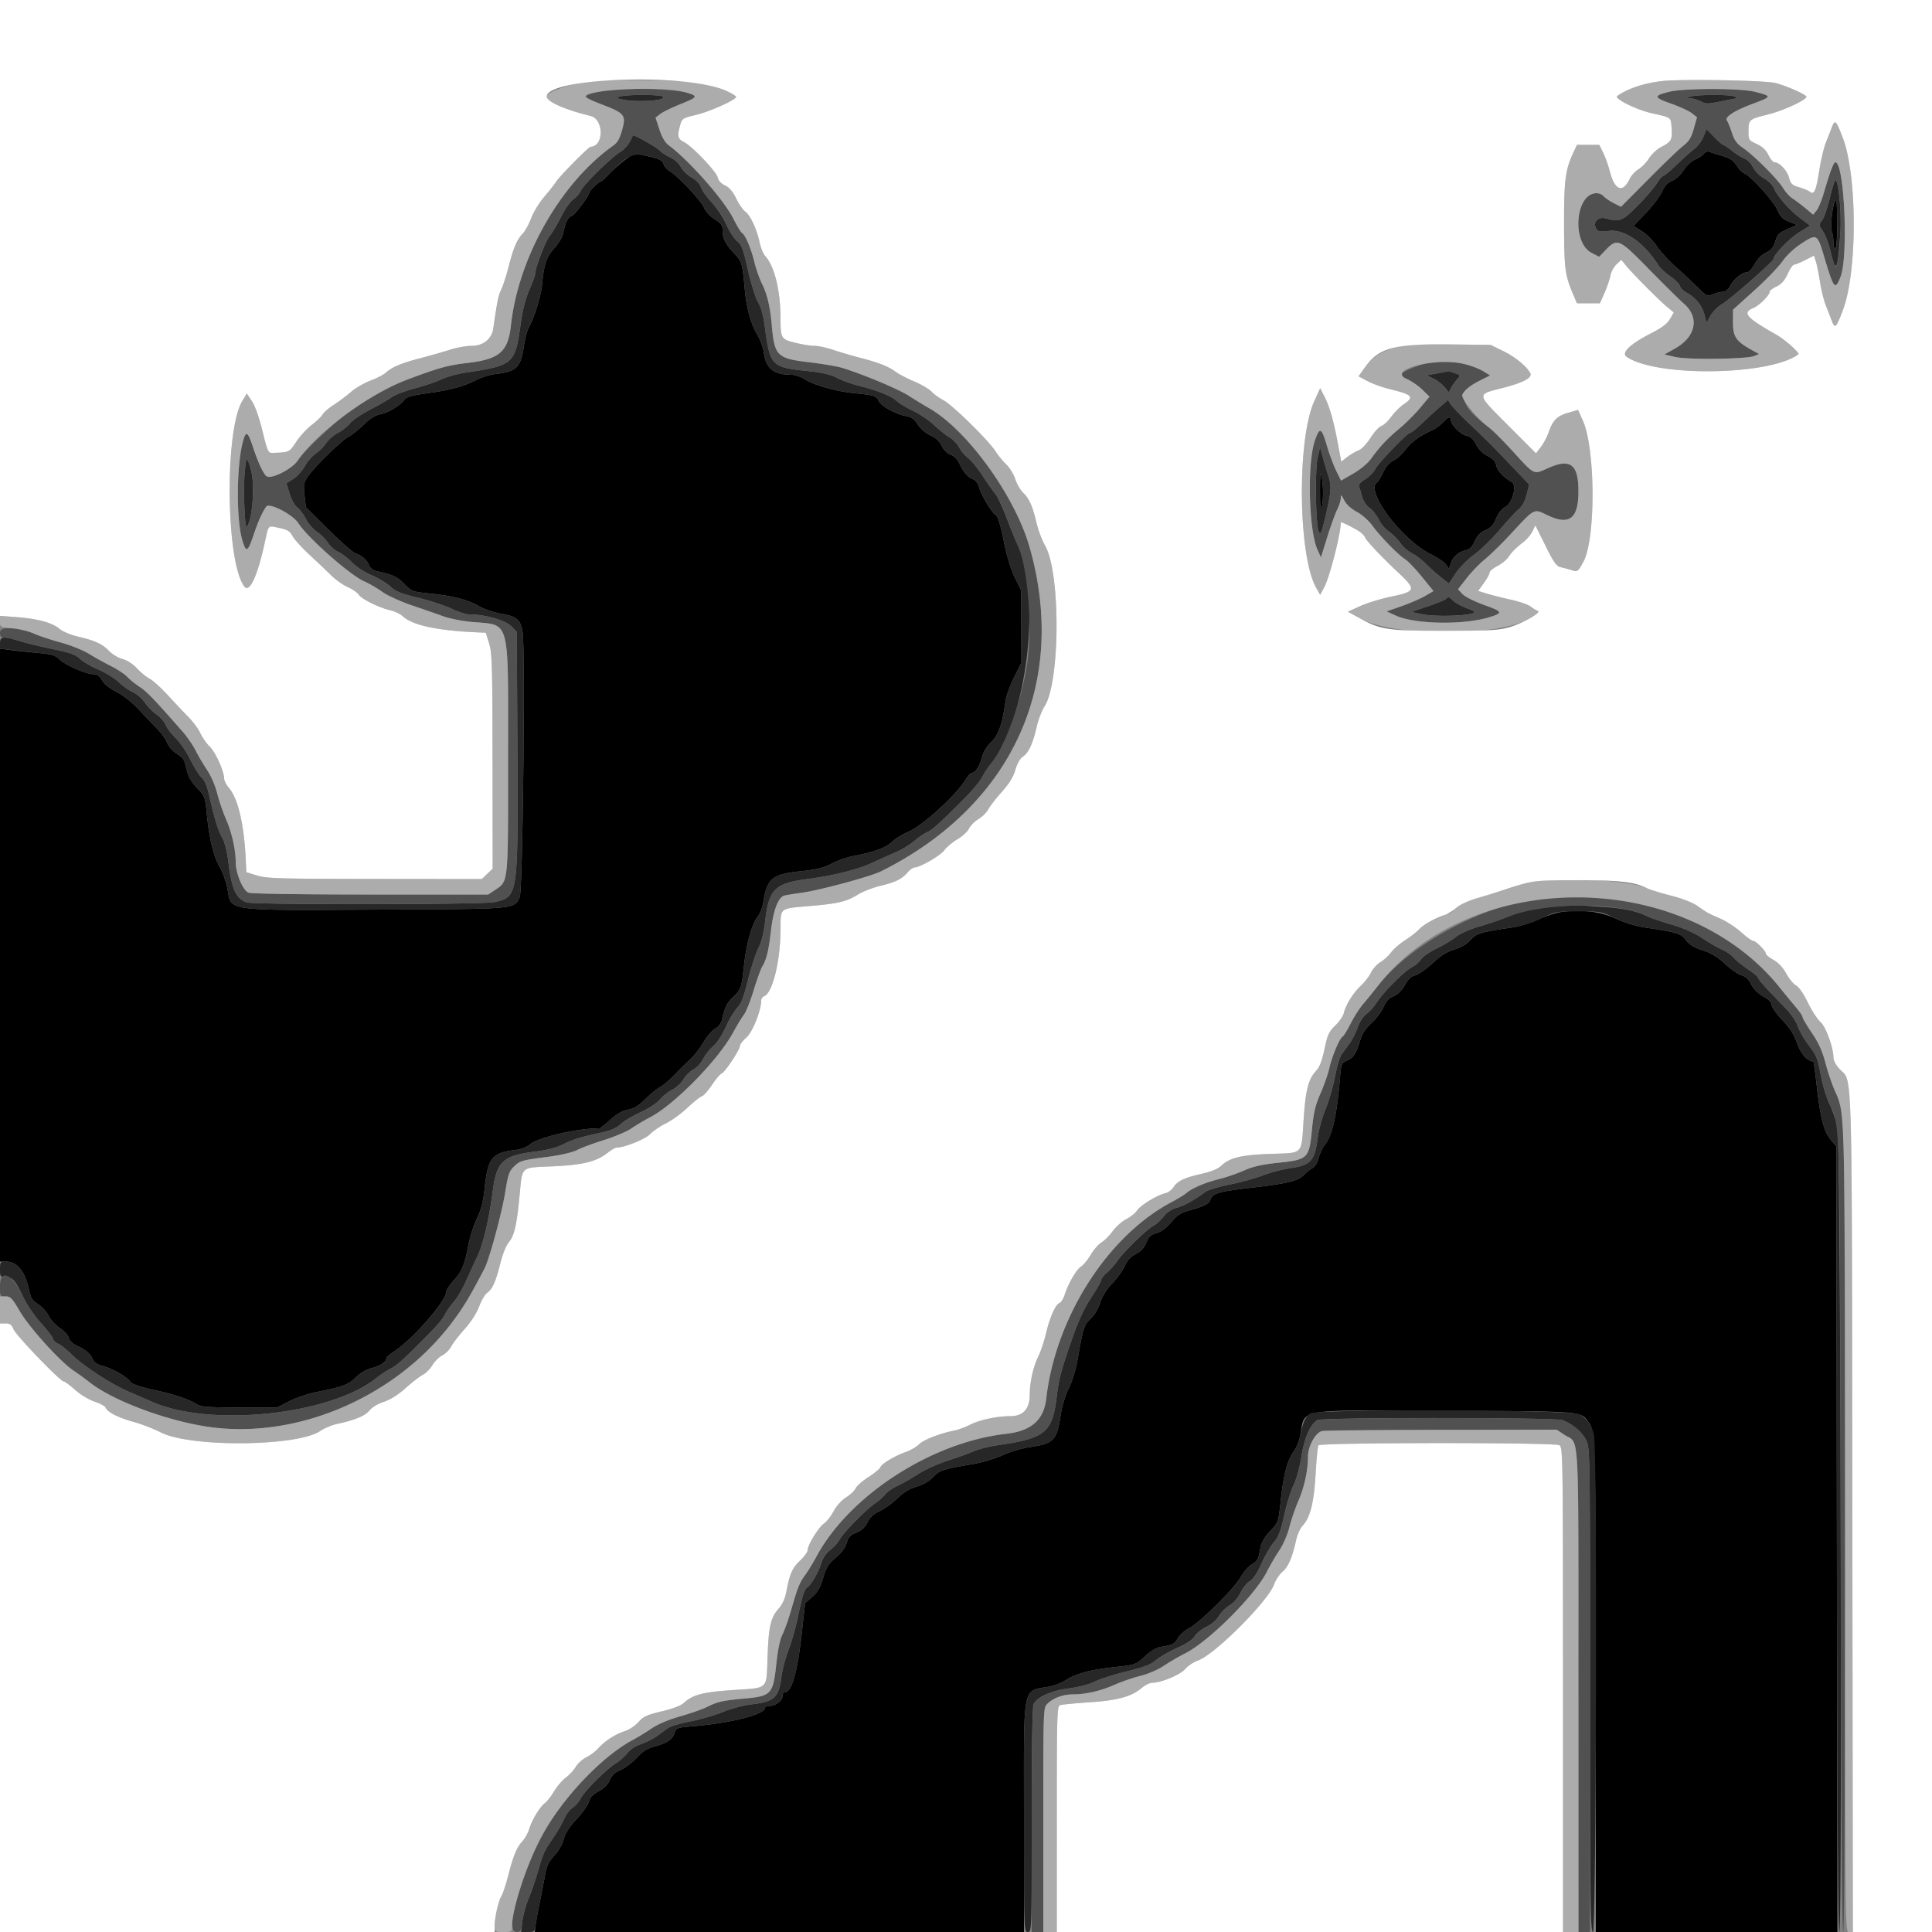 <svg width="400" height="400" xmlns="http://www.w3.org/2000/svg" display="block"><rect width="100%" height="100%" fill="#808080" stroke="none"/><g fill-rule="evenodd"><path d="M352.764 31.844c-.31.374-1.148.924-1.862 1.222-.729.305-1.747 1.255-2.324 2.169-.597.946-1.594 1.863-2.382 2.193-.97.405-1.572 1.055-2.117 2.286-.418.946-1.912 2.922-3.32 4.39l-2.559 2.67 1.729 1.09c.952.599 2.347 2 3.1 3.113.754 1.112 2.485 3.013 3.847 4.223a141.496 141.496 0 0 1 4.522 4.221c1.969 1.944 2.091 2.001 3.224 1.518.648-.277 1.578-.511 2.068-.521.567-.011 1.108-.44 1.492-1.183.728-1.408 2.461-2.835 3.442-2.835.43 0 1.088-.679 1.646-1.7.579-1.058 1.473-1.965 2.368-2.403 1.1-.538 1.552-1.086 1.926-2.334.422-1.409.764-1.753 2.503-2.521l2.015-.889-1.651-.648c-1.332-.523-1.808-1.004-2.464-2.486-.814-1.841-5.572-7.078-6.844-7.534-.372-.133-.998-.747-1.39-1.364-.876-1.376-1.481-1.78-3.533-2.356-.88-.247-1.886-.574-2.236-.726-.385-.167-.858-.007-1.2.405m-223.216 1.15c-.966.701-2.466 2.024-3.334 2.94-.868.916-1.714 1.666-1.878 1.666-.356 0-2.336 1.93-2.336 2.277 0 .659-3.005 4.652-3.623 4.813-.751.197-1.35 1.42-1.796 3.667-.148.746-.951 2.096-1.783 3-1.64 1.78-2.183 3.369-2.567 7.518-.229 2.471-1.541 6.695-2.83 9.114-.296.556-.723 2.242-.947 3.747-.647 4.329-1.512 5.185-5.738 5.68-1.164.137-2.926.662-3.916 1.167-2.783 1.421-5.414 2.148-10.162 2.808-3.291.458-4.486.785-4.87 1.333-.827 1.18-3.457 2.77-5.041 3.046-1.007.175-2.085.852-3.412 2.143-1.067 1.038-2.474 2.155-3.127 2.482-1.407.704-7.11 6.284-8.468 8.285-.846 1.247-.92 1.671-.672 3.86l.278 2.46 4.68 4.655c2.574 2.56 5.111 4.786 5.637 4.947 1.248.382 2.364 1.376 2.789 2.487.193.505.82.997 1.454 1.14 3.555.802 4.273 1.13 5.792 2.649 1.589 1.589 1.738 1.645 5.279 1.997 4.699.467 7.993 1.319 10.243 2.648.997.589 3.048 1.28 4.599 1.549 3.219.558 4.025 1.262 4.404 3.845.575 3.925.026 53.626-.607 54.879-1.24 2.458-.481 2.392-28.996 2.529-32.532.156-30.615.419-31.514-4.325-.271-1.43-.967-3.41-1.547-4.4-1.3-2.218-2.187-5.794-2.695-10.87-.377-3.778-.425-3.91-2.012-5.545-.986-1.016-1.793-2.326-2.052-3.33-.235-.91-.515-1.957-.622-2.326-.106-.369-.809-1.034-1.561-1.478-.778-.459-1.623-1.417-1.959-2.222-.325-.778-1.277-2.111-2.115-2.962a276.986 276.986 0 0 1-3.812-3.995c-1.353-1.449-3.232-2.931-4.6-3.629-1.45-.741-2.565-1.64-2.992-2.412-.486-.878-.976-1.231-1.708-1.231-1.522 0-5.821-1.86-7.074-3.06-.924-.885-1.609-1.095-4.415-1.352a208.147 208.147 0 0 1-5.622-.592l-2.3-.288V261.2l1.3.009c2.295.016 3.883 2.005 4.722 5.918.345 1.612.688 2.14 1.898 2.922.812.526 1.778 1.596 2.146 2.379.369.783 1.401 1.907 2.295 2.499.893.591 1.734 1.511 1.868 2.045.151.602.799 1.229 1.707 1.651 1.852.859 2.864 1.738 3.292 2.857.224.585.912 1.034 2.054 1.342 2.081.56 4.937 2.184 5.662 3.219.372.532 1.833 1.046 4.9 1.725 4.507.996 7.231 1.912 8.938 3.005.808.517 2.376.629 8.8.629H57.4l2.466-1.277c1.357-.702 3.877-1.557 5.6-1.9 5.557-1.106 6.658-1.515 8.207-3.049.93-.921 2.151-1.636 3.275-1.919 1.739-.438 3.052-1.332 3.052-2.079 0-.201.71-.814 1.578-1.362 3.669-2.316 10.77-10.413 10.808-12.323.008-.39.706-1.47 1.552-2.4 1.728-1.899 2.248-3.165 3.078-7.491.317-1.65 1.106-4.08 1.754-5.4.905-1.844 1.282-3.373 1.624-6.6.613-5.784 1.569-6.957 6.098-7.478 1.351-.156 2.512-.579 3.235-1.179 1.789-1.487 9.808-3.343 14.444-3.343.111 0 1.113-.809 2.225-1.797 1.401-1.244 2.517-1.876 3.628-2.053 1.187-.19 2.116-.758 3.572-2.184 1.082-1.06 2.473-2.188 3.09-2.507.618-.319 1.948-1.453 2.958-2.52 1.009-1.066 2.447-2.48 3.195-3.141.749-.662 1.991-2.254 2.761-3.538.77-1.284 1.892-2.591 2.494-2.905.632-.329 1.197-1.031 1.336-1.662.572-2.586 1.061-3.63 2.214-4.727 1.756-1.671 1.898-2.058 2.363-6.429.495-4.652 1.634-8.773 2.853-10.322.481-.612 1.009-1.958 1.172-2.992.785-4.963 1.793-5.806 7.701-6.438 3.384-.361 4.804-.71 6.478-1.591 1.18-.62 3.19-1.325 4.467-1.566 4.292-.81 6.703-1.689 7.991-2.917.698-.664 2.228-1.612 3.4-2.105 2.881-1.212 9.691-7.375 11.745-10.628.548-.868 1.161-1.578 1.362-1.578.749 0 1.641-1.315 2.084-3.071.297-1.179.977-2.319 1.951-3.27 1.529-1.491 2.332-3.791 2.971-8.504.138-1.015.91-3.175 1.715-4.8l1.464-2.955.02-7.6.019-7.6-1.308-2.675c-.839-1.715-1.66-4.434-2.286-7.576-.592-2.966-1.202-5.027-1.547-5.22-.847-.474-3.052-4.07-3.508-5.722-.245-.887-.738-1.575-1.275-1.78-1.107-.424-1.994-1.44-2.83-3.241-.405-.875-1.107-1.585-1.839-1.861-.716-.27-1.444-.996-1.847-1.841-.449-.94-1.202-1.637-2.313-2.139-.974-.441-2.04-1.355-2.61-2.239-.721-1.118-1.324-1.559-2.4-1.754-2.19-.398-5.215-2.065-5.707-3.147-.473-1.038-1.054-1.221-5.13-1.614-3.585-.345-8.304-1.666-10.091-2.825-.821-.531-2.081-.967-2.8-.968-3.734-.007-5.314-1.267-5.772-4.602-.147-1.074-.768-2.772-1.38-3.774-1.271-2.081-2.202-5.447-2.55-9.222-.521-5.642-.564-5.79-2.26-7.608-1.793-1.923-2.347-3.059-2.347-4.813 0-.932-.33-1.377-1.631-2.198-.936-.591-1.867-1.596-2.186-2.36-.597-1.429-5.294-6.448-7.053-7.537-.588-.365-1.18-1.011-1.315-1.436-.289-.912-.853-1.18-3.864-1.837-2.227-.486-2.265-.478-4.003.783M379.332 44.12c-.234 1.643-.264 3.278-.071 3.806.187.509.339 1.555.339 2.324 0 .83.162 1.297.4 1.15.481-.298.548-9.661.071-9.956-.181-.112-.513 1.092-.739 2.676M298.77 87.435c-.534.569-1.51 1.283-2.17 1.586-2.675 1.229-4.462 2.525-5.6 4.064-.66.892-1.782 1.909-2.493 2.259-.846.416-1.589 1.265-2.147 2.451-.469.999-1.016 1.916-1.216 2.04-2.65 1.638 5.008 11.915 11.133 14.941 1.363.673 2.755 1.619 3.093 2.103l.616.88.437-1.253c.466-1.337 1.544-2.224 3.194-2.63.687-.169 1.245-.766 1.72-1.843.502-1.137 1.13-1.781 2.194-2.25 1.131-.5 1.667-1.086 2.225-2.434.449-1.087 1.165-1.998 1.846-2.35 1.525-.789 2.535-4.518 1.404-5.181-1.746-1.024-2.967-2.331-3.21-3.438-.19-.863-.7-1.421-1.824-1.994a5.522 5.522 0 0 1-2.358-2.358c-.573-1.124-1.131-1.634-1.994-1.824-1.251-.274-3.22-2.252-3.22-3.235 0-.848-.545-.693-1.63.466M273.293 101.8c.001 2.992.117 4.348.307 3.6.414-1.628.425-4.855.023-6.8-.245-1.184-.331-.352-.33 3.2m50.307 86.972c-1.21.134-3.436.827-4.946 1.54-1.563.737-3.975 1.475-5.6 1.713-6.506.952-7.357 1.209-8.635 2.614-.796.875-1.945 1.55-3.318 1.949-1.514.441-2.771 1.231-4.498 2.825-1.319 1.218-2.939 2.354-3.6 2.524-.847.218-1.485.819-2.157 2.029-.622 1.122-1.428 1.918-2.32 2.291-.984.411-1.569 1.042-2.09 2.257-.399.927-1.52 2.418-2.492 3.313-1.185 1.091-1.939 2.211-2.288 3.4-.836 2.853-1.393 3.739-2.721 4.327-1.203.533-1.261.671-1.509 3.6-.67 7.92-1.575 11.916-3.151 13.908-.481.609-1.055 1.83-1.275 2.713-.227.914-.745 1.783-1.2 2.016-.44.225-1.266.883-1.835 1.462-1.262 1.284-3.338 1.779-11.365 2.709-6.221.721-7.584 1.127-7.98 2.374-.282.888-1.283 1.411-4.306 2.246-1.851.512-2.573.976-3.795 2.438-.985 1.177-2.044 1.965-3.047 2.265-1.233.37-1.659.766-2.155 2.006-.432 1.08-1.078 1.779-2.148 2.325-1.068.545-1.761 1.294-2.295 2.482-.421.936-1.587 2.563-2.592 3.614-1.189 1.245-2.058 2.641-2.492 4-.403 1.261-1.188 2.571-1.982 3.307-1.376 1.276-1.541 1.801-2.774 8.83-.317 1.801-1.101 4.299-1.761 5.606-.725 1.436-1.379 3.606-1.673 5.551-.798 5.265-1.374 5.851-6.516 6.626-1.586.24-4.045.977-5.463 1.639-1.419.661-4.029 1.457-5.8 1.768-6.816 1.195-7.233 1.329-8.627 2.767-.848.876-2.097 1.6-3.421 1.985-1.44.418-2.688 1.181-4.029 2.462-1.069 1.02-2.71 2.2-3.646 2.621-1.188.534-1.937 1.227-2.482 2.295-.546 1.07-1.245 1.716-2.325 2.148-1.24.496-1.636.922-2.006 2.155-.3 1.002-1.087 2.062-2.259 3.042-1.495 1.249-1.937 1.959-2.616 4.195-.621 2.046-1.164 2.989-2.267 3.936l-1.45 1.245-.717 6.403c-.914 8.161-2.078 12.107-3.57 12.107-.223 0-.406.35-.406.777 0 .941-1.438 2.023-2.689 2.023-.501 0-.911.167-.911.371 0 1.384-7.074 3.187-15.075 3.84-3.136.256-3.291.316-3.668 1.399-.474 1.358-1.597 2.106-4.21 2.803-1.438.383-2.389.994-3.6 2.31-.906.983-2.406 2.114-3.333 2.513-1.215.521-1.846 1.106-2.257 2.09-.373.892-1.169 1.698-2.291 2.32-1.21.672-1.811 1.31-2.029 2.157-.17.661-1.311 2.281-2.535 3.6-1.552 1.67-2.365 2.937-2.683 4.18-.27 1.056-1.066 2.446-1.953 3.407-1.208 1.311-1.585 2.122-1.957 4.217a237.019 237.019 0 0 1-1.087 5.593c-.344 1.65-.711 3.675-.816 4.5l-.19 1.5H212v-23.911c0-28.108-.451-25.815 5.29-26.906 1.04-.197 2.57-.801 3.4-1.342 1.989-1.296 5.055-2.13 9.71-2.643 4.81-.53 4.755-.51 6.802-2.4 1.067-.985 2.261-1.675 3.157-1.826 2.474-.415 2.805-.587 3.533-1.834.389-.668 1.415-1.577 2.279-2.02 2.206-1.133 9.277-8.118 10.652-10.522.63-1.103 1.682-2.322 2.337-2.709 1.225-.723 1.398-1.059 1.812-3.528.15-.892.838-2.087 1.806-3.135 1.948-2.11 1.885-1.931 2.424-6.897.546-5.031 1.378-8.111 2.651-9.81.529-.705 1.125-2.145 1.325-3.2 1.109-5.835-1.582-5.364 29.872-5.231 29.052.124 28.145.053 29.841 2.345 1.439 1.946 1.49 3.819 1.499 54.869l.01 50.7h50.013l-.106-81.323-.107-81.324-1.097-1.303c-1.46-1.736-2.169-4.367-2.92-10.837-.343-2.963-.66-5.393-.704-5.4-1.418-.227-2.584-1.535-3.396-3.809-.668-1.87-1.511-3.19-3.1-4.856-1.201-1.259-2.183-2.648-2.183-3.088 0-.527-.579-1.12-1.7-1.738-1.072-.591-2.001-1.518-2.516-2.508-.564-1.088-1.181-1.666-2.003-1.879-.653-.169-2.176-1.224-3.384-2.344-1.585-1.47-2.886-2.261-4.669-2.84-1.788-.58-2.75-1.166-3.475-2.117-1.065-1.396-1.831-1.63-8.583-2.621-1.715-.252-4.119-.987-5.8-1.773-3.113-1.457-6.785-1.944-11.07-1.468"/><path d="M128.4 19.969c-.962.278-.947.301.4.611 3.064.705 9.686.226 8.372-.606-.669-.423-7.312-.427-8.772-.005M350 20l-1 .32 1 .043c.55.023 1.52.313 2.155.644 1.029.537 1.475.537 4.083-.002 1.611-.333 3.071-.608 3.245-.611.174-.003.047-.181-.283-.394-.712-.46-7.764-.46-9.2 0m2.681 8.314c-.349.873-1.206 2.014-1.904 2.536-.699.523-2.337 1.985-3.64 3.25-1.304 1.265-2.541 2.3-2.749 2.3-.208 0-.84.732-1.405 1.627-.565.895-2.352 2.965-3.971 4.6-3.124 3.154-3.735 3.398-6.512 2.602-1.602-.46-2.77.72-2.048 2.068.365.681.692.742 2.735.504 3.165-.367 7.275 2.505 10.129 7.076.369.592 1.472 1.627 2.451 2.3.979.674 1.894 1.586 2.035 2.028.14.442.741 1.055 1.335 1.362 1.835.95 3.264 2.685 3.729 4.528l.444 1.764.853-1.522c.469-.836 1.543-1.907 2.385-2.38 1.549-.869 10.652-8.867 10.652-9.359 0-.838 3.267-4.237 5.247-5.459l2.314-1.429-2.036-1.53c-2.287-1.718-4.765-4.548-5.473-6.25-.258-.621-1.193-1.545-2.078-2.052-.92-.527-1.885-1.504-2.257-2.284-.36-.755-1.111-1.526-1.683-1.73-.569-.203-1.734-.93-2.589-1.616-.855-.687-1.69-1.248-1.854-1.248-.164 0-1.014-.736-1.887-1.636l-1.588-1.636-.635 1.586m-222.281.995c-.33.71-1.189 1.651-1.908 2.091-1.932 1.181-7.474 6.608-8.212 8.041-.352.682-1.098 1.541-1.659 1.908-.561.368-1.674 1.97-2.473 3.56-.799 1.59-1.863 3.38-2.363 3.977-.843 1.006-2.985 6.638-2.985 7.848 0 .293-.538 1.758-1.196 3.257-.81 1.846-1.399 4.183-1.826 7.242-1.138 8.157-1.453 8.428-11.578 9.944-1.54.23-3.7.843-4.8 1.361-1.1.518-3.594 1.36-5.542 1.87-1.948.511-4.108 1.341-4.8 1.846-.692.504-2.698 1.662-4.458 2.573-1.76.911-3.622 2.182-4.138 2.825-.515.644-1.642 1.529-2.502 1.968-.861.44-1.955 1.394-2.431 2.121-.477.726-1.446 1.701-2.154 2.165-.708.464-1.715 1.62-2.238 2.569-.523.949-1.599 2.145-2.391 2.657l-1.439.933.674 2.179c.378 1.221 1.06 2.45 1.553 2.794.483.339 1.28 1.403 1.772 2.364.492.962 1.52 2.169 2.284 2.683.765.514 1.807 1.552 2.316 2.307.509.756 1.48 1.607 2.157 1.891.678.285 1.939 1.247 2.803 2.137.909.937 2.617 2.06 4.052 2.665 1.365.576 3.112 1.625 3.882 2.333 1.135 1.043 2.233 1.489 5.8 2.357 2.42.589 5.514 1.6 6.875 2.248 1.361.647 3.01 1.177 3.665 1.177 3.154 0 7.435 1.191 8.65 2.405l1.21 1.21.122 24.492c.152 30.274.142 30.343-4.722 31.46-2.318.533-49.946.586-51.336.058-2.294-.873-3.091-2.707-3.854-8.875-.208-1.677-.725-3.657-1.149-4.4-.896-1.567-1.678-4.072-2.66-8.515-.492-2.225-.985-3.429-1.661-4.056-.529-.49-1.582-2.166-2.341-3.726-.759-1.56-2.104-3.538-2.989-4.397-.885-.859-1.842-2.115-2.127-2.793-.284-.677-1.133-1.646-1.884-2.152-.752-.507-1.839-1.616-2.415-2.464-.576-.848-1.663-1.799-2.416-2.114-.752-.315-2.088-1.254-2.968-2.088-.88-.833-2.77-2.006-4.2-2.607-1.43-.6-3.14-1.595-3.8-2.211-.965-.9-2.062-1.296-5.6-2.022-2.42-.496-5.48-1.238-6.8-1.648-3.486-1.084-4.2-1.017-4.2.398v1.155l4.1.454c2.255.25 4.795.526 5.645.613.952.098 1.954.552 2.615 1.184 1.234 1.183 5.541 3.039 7.051 3.039.732 0 1.222.353 1.708 1.231.427.772 1.542 1.671 2.992 2.412 1.368.698 3.247 2.18 4.6 3.629a276.986 276.986 0 0 0 3.812 3.995c.838.851 1.79 2.184 2.115 2.962.338.81 1.182 1.764 1.971 2.229 1.029.607 1.489 1.237 1.809 2.478.236.915.517 1.965.623 2.334.107.368.919 1.416 1.805 2.33 1.57 1.618 1.621 1.759 1.998 5.53.508 5.076 1.395 8.652 2.695 10.87.58.99 1.276 2.97 1.547 4.4.899 4.744-1.018 4.481 31.514 4.325 28.515-.137 27.756-.071 28.996-2.529.633-1.253 1.182-50.954.607-54.879-.379-2.583-1.185-3.287-4.404-3.845-1.551-.269-3.602-.96-4.599-1.549-2.25-1.329-5.544-2.181-10.243-2.648-3.541-.352-3.69-.408-5.279-1.997-1.519-1.519-2.237-1.847-5.792-2.649-.634-.143-1.261-.635-1.454-1.14-.425-1.111-1.541-2.105-2.789-2.487-.526-.161-3.063-2.387-5.637-4.947L63.326 105l-.278-2.46c-.248-2.189-.174-2.613.672-3.86 1.358-2.001 7.061-7.581 8.468-8.285.653-.327 2.06-1.444 3.127-2.482 1.327-1.291 2.405-1.968 3.412-2.143 1.584-.276 4.214-1.866 5.041-3.046.384-.548 1.579-.875 4.87-1.333 4.748-.66 7.379-1.387 10.162-2.808.99-.505 2.752-1.03 3.916-1.167 4.226-.495 5.091-1.351 5.738-5.68.224-1.505.651-3.191.947-3.747 1.289-2.419 2.601-6.643 2.83-9.114.384-4.149.927-5.738 2.567-7.518.832-.904 1.635-2.254 1.783-3 .446-2.247 1.045-3.47 1.796-3.667.618-.161 3.623-4.154 3.623-4.813 0-.34 1.977-2.277 2.324-2.277.158 0 1.093-.831 2.077-1.846 3.35-3.457 4.643-4.092 7.199-3.536 2.948.641 3.526.918 3.815 1.83.135.425.727 1.071 1.315 1.436 1.759 1.089 6.456 6.108 7.053 7.537.319.764 1.25 1.769 2.186 2.36 1.301.821 1.631 1.266 1.631 2.198 0 1.754.554 2.89 2.347 4.813 1.696 1.818 1.739 1.966 2.26 7.608.348 3.775 1.279 7.141 2.55 9.222.612 1.002 1.233 2.7 1.38 3.774.458 3.335 2.038 4.595 5.772 4.602.719.001 1.979.437 2.8.968 1.787 1.159 6.506 2.48 10.091 2.825 4.076.393 4.657.576 5.13 1.614.492 1.082 3.517 2.749 5.707 3.147 1.076.195 1.679.636 2.4 1.754.57.884 1.636 1.798 2.61 2.239 1.111.502 1.864 1.199 2.313 2.139.403.845 1.131 1.571 1.847 1.841.732.276 1.434.986 1.839 1.861.836 1.801 1.723 2.817 2.83 3.241.537.205 1.03.893 1.275 1.78.456 1.652 2.661 5.248 3.508 5.722.345.193.955 2.254 1.547 5.22.626 3.142 1.447 5.861 2.286 7.576l1.308 2.675-.019 7.6-.02 7.6-1.464 2.955c-.805 1.625-1.577 3.785-1.715 4.8-.639 4.713-1.442 7.013-2.971 8.504-.974.951-1.654 2.091-1.951 3.27-.443 1.756-1.335 3.071-2.084 3.071-.201 0-.814.71-1.362 1.578-2.054 3.253-8.864 9.416-11.745 10.628-1.172.493-2.702 1.441-3.4 2.105-1.288 1.228-3.699 2.107-7.991 2.917-1.277.241-3.287.946-4.467 1.566-1.674.881-3.094 1.23-6.478 1.591-5.908.632-6.916 1.475-7.701 6.438-.163 1.034-.691 2.38-1.172 2.992-1.219 1.549-2.358 5.67-2.853 10.322-.465 4.371-.607 4.758-2.363 6.429-1.153 1.097-1.642 2.141-2.214 4.727-.139.631-.704 1.333-1.336 1.662-.602.314-1.724 1.621-2.494 2.905-.77 1.284-2.012 2.876-2.761 3.538-.748.661-2.186 2.075-3.195 3.141-1.01 1.067-2.34 2.201-2.958 2.52-.617.319-2.008 1.447-3.09 2.507-1.456 1.426-2.385 1.994-3.572 2.184-1.111.177-2.227.809-3.628 2.053-1.112.988-2.114 1.797-2.225 1.797-4.636 0-12.655 1.856-14.444 3.343-.723.6-1.884 1.023-3.235 1.179-4.529.521-5.485 1.694-6.098 7.478-.342 3.227-.719 4.756-1.624 6.6-.648 1.32-1.437 3.75-1.754 5.4-.83 4.326-1.35 5.592-3.078 7.491-.846.93-1.544 2.01-1.552 2.4-.038 1.91-7.139 10.007-10.808 12.323-.868.548-1.578 1.161-1.578 1.362 0 .747-1.313 1.641-3.052 2.079-1.124.283-2.345.998-3.275 1.919-1.549 1.534-2.65 1.943-8.207 3.049-1.723.343-4.243 1.198-5.6 1.9L57.4 291.4h-7.818c-6.424 0-7.992-.112-8.8-.629-1.707-1.093-4.431-2.009-8.938-3.005-3.067-.679-4.528-1.193-4.9-1.725-.725-1.035-3.581-2.659-5.662-3.219-1.142-.308-1.83-.757-2.054-1.342-.428-1.119-1.44-1.998-3.292-2.857-.908-.422-1.556-1.049-1.707-1.651-.134-.534-.975-1.454-1.868-2.045-.894-.592-1.926-1.716-2.295-2.499-.368-.783-1.334-1.853-2.146-2.379-1.21-.782-1.553-1.31-1.898-2.922-.839-3.913-2.427-5.902-4.722-5.918C.049 261.2 0 261.26 0 262.8c0 1.492.077 1.6 1.138 1.6 1.43 0 2.059.71 3.675 4.15.724 1.54 2.316 3.88 3.618 5.316 1.279 1.412 2.434 2.91 2.568 3.33.133.42.599.876 1.035 1.015.437.138 1.746 1.183 2.911 2.32 2.457 2.402 8.116 6.062 11.855 7.668 1.43.615 3.571 1.543 4.757 2.063 12.104 5.308 36.91 2.646 46.4-4.979.794-.638 2.073-1.483 2.843-1.879 1.284-.661 2.42-1.654 6.085-5.319 3.634-3.633 4.653-4.792 5.264-5.98.366-.712 1.206-1.909 1.866-2.661.66-.752 1.747-2.599 2.415-4.105a220.897 220.897 0 0 1 2.37-5.143c1.21-2.517 2.43-7.648 3.186-13.396.844-6.423 2.041-7.533 9.056-8.405 2.058-.256 4.201-.804 5.305-1.357 2.232-1.118 3.677-1.575 7.761-2.454 2.303-.495 3.443-.975 4.4-1.851.711-.65 2.578-1.765 4.149-2.477 1.64-.742 3.324-1.847 3.951-2.592.601-.715 1.768-1.643 2.593-2.064.825-.421 1.869-1.392 2.321-2.158.452-.766 1.373-1.677 2.046-2.025.673-.349 1.578-1.327 2.011-2.175.432-.848 1.37-2.033 2.085-2.634.75-.631 1.842-2.301 2.585-3.951.707-1.571 1.775-3.366 2.374-3.987.829-.862 1.358-2.223 2.224-5.727.626-2.527 1.59-5.498 2.144-6.601.641-1.276 1.143-3.193 1.38-5.273.795-6.989 1.946-8.172 8.829-9.075 5.389-.707 10.37-1.956 13.4-3.36 1.54-.714 3.79-1.728 5-2.253 1.21-.525 2.885-1.553 3.721-2.286.837-.732 2.007-1.535 2.6-1.784.962-.404 1.983-1.295 5.964-5.206 3.113-3.058 4.888-5.093 5.524-6.333.387-.754 1.137-1.891 1.666-2.525 7.514-9.001 10.663-35.035 5.521-45.647-.319-.66-1.303-3.078-2.187-5.372-.883-2.295-1.937-4.545-2.342-5-.405-.456-1.586-2.128-2.625-3.718-1.04-1.589-2.384-3.241-2.988-3.671-.603-.43-1.432-1.403-1.841-2.163-.409-.759-1.299-1.7-1.978-2.091-.679-.391-2.135-1.549-3.235-2.573-1.1-1.025-3.08-2.366-4.4-2.982-1.32-.615-2.85-1.536-3.4-2.046-1.094-1.016-4.023-2.183-7.883-3.142-1.366-.339-3.346-1.061-4.4-1.603-1.441-.741-3.096-1.109-6.667-1.481-6.852-.713-7.265-1.16-8.277-8.958-.314-2.422-.782-4.141-1.431-5.254-.531-.91-1.476-3.926-2.101-6.702-.962-4.271-1.301-5.176-2.203-5.886-.587-.461-1.601-2.018-2.255-3.46-.654-1.441-2.008-3.497-3.009-4.568-1.002-1.07-2.008-2.481-2.235-3.134-.25-.717-1.019-1.527-1.943-2.046-.841-.473-1.849-1.453-2.239-2.179-.418-.775-1.334-1.6-2.222-2-.831-.375-1.829-1.033-2.217-1.462-.527-.582-5.063-3.158-5.459-3.1-.032.004-.329.589-.659 1.3m225.8 2.856c2.052.576 2.657.98 3.533 2.356.392.617 1.018 1.231 1.39 1.364 1.272.456 6.03 5.693 6.844 7.534.656 1.482 1.132 1.963 2.464 2.486l1.651.648-2.015.889c-1.739.768-2.081 1.112-2.503 2.521-.374 1.248-.826 1.796-1.926 2.334-.895.438-1.789 1.345-2.368 2.403-.558 1.021-1.216 1.7-1.646 1.7-.981 0-2.714 1.427-3.442 2.835-.384.743-.925 1.172-1.492 1.183-.49.01-1.42.244-2.068.521-1.133.483-1.255.426-3.224-1.518a141.496 141.496 0 0 0-4.522-4.221c-1.362-1.21-3.093-3.111-3.847-4.223-.753-1.113-2.148-2.514-3.1-3.113l-1.729-1.09 2.559-2.67c1.408-1.468 2.902-3.444 3.32-4.39.545-1.231 1.147-1.881 2.117-2.286.788-.33 1.785-1.247 2.382-2.193.577-.914 1.595-1.864 2.324-2.169.714-.298 1.552-.848 1.862-1.222.342-.412.815-.572 1.2-.405.35.152 1.356.479 2.236.726m22.641 8.838c-.504 2.091-1.233 4.193-1.619 4.67-.676.833-.668.919.205 2.206.5.736 1.226 2.684 1.614 4.33 1.087 4.609 1.447 3.844 1.998-4.246.256-3.751-.397-10.763-1.002-10.763-.154 0-.692 1.711-1.196 3.803M380.4 46.4c0 2.737-.17 4.858-.4 5-.238.147-.4-.32-.4-1.15 0-.769-.152-1.815-.339-2.324-.395-1.081.317-6.787.81-6.482.181.112.329 2.342.329 4.956m-82.79 30.892l-2.191.398 1.454.746c.8.41 1.82 1.21 2.265 1.777l.811 1.03.475-.922c.262-.506.825-1.304 1.251-1.773.774-.851.773-.853-.51-1.3-.706-.246-1.303-.427-1.325-.4-.022.026-1.026.226-2.23.444m.675 6.818c-.833.709-2.506 2.235-3.717 3.39-1.211 1.155-2.375 2.1-2.585 2.1-.599 0-6.504 6.128-7.267 7.541-.376.697-1.331 1.649-2.122 2.116-.832.49-1.355 1.069-1.239 1.371.111.287.395 1.244.633 2.127.266.987.872 1.918 1.575 2.418.628.448 1.478 1.525 1.89 2.395.411.869 1.373 2.002 2.137 2.516.765.514 1.812 1.561 2.326 2.326.514.764 1.598 1.724 2.409 2.132.811.408 2.12 1.398 2.907 2.2a40.489 40.489 0 0 0 3.088 2.77l1.655 1.313 1.406-2.118c.783-1.179 2.478-2.898 3.827-3.88 1.331-.969 3.695-3.263 5.252-5.098 1.557-1.834 3.34-3.763 3.961-4.285.748-.63 1.307-1.659 1.654-3.044l.525-2.093-3.676-3.854c-4.376-4.586-4.61-4.821-8.755-8.772-1.778-1.695-3.488-3.482-3.8-3.971l-.569-.891-1.515 1.291m2.115 2.859c0 .983 1.969 2.961 3.22 3.235.863.19 1.421.7 1.994 1.824a5.522 5.522 0 0 0 2.358 2.358c1.124.573 1.634 1.131 1.824 1.994.243 1.107 1.464 2.414 3.21 3.438 1.131.663.121 4.392-1.404 5.181-.681.352-1.397 1.263-1.846 2.35-.558 1.348-1.094 1.934-2.225 2.434-1.064.469-1.692 1.113-2.194 2.25-.475 1.077-1.033 1.674-1.72 1.843-1.65.406-2.728 1.293-3.194 2.63l-.437 1.253-.616-.88c-.338-.484-1.73-1.43-3.093-2.103-6.125-3.026-13.783-13.303-11.133-14.941.2-.124.747-1.041 1.216-2.04.558-1.186 1.301-2.035 2.147-2.451.711-.35 1.833-1.367 2.493-2.259 1.138-1.539 2.925-2.835 5.6-4.064.66-.303 1.636-1.017 2.17-1.586 1.085-1.159 1.63-1.314 1.63-.466m-27.596 7.871c-.596 2.646-.402 14.143.258 15.309.35.618.571.129 1.265-2.8 1.312-5.543 1.401-6.667.695-8.813a89.692 89.692 0 0 1-1.175-3.936l-.538-2-.505 2.24M50.623 98.386c-.256 3.271.062 11.063.436 10.689 1.188-1.188 1.762-8.623.907-11.742-.842-3.071-1.032-2.922-1.343 1.053M273.93 102.2c-.014 1.1-.162 2.54-.33 3.2-.19.748-.306-.608-.307-3.6-.001-3.552.085-4.384.33-3.2.182.88.32 2.5.307 3.6m25.429 21.801c-.22.22-1.921.915-3.78 1.544l-3.379 1.143 2.4.507c2.38.504 8.828.353 10.378-.242.563-.216.282-.444-1.251-1.015-1.086-.406-2.362-1.098-2.835-1.538-.994-.926-1.003-.929-1.533-.399m22.944 63.658c-4.498.329-7.157.91-10.503 2.293-1.1.455-3.547 1.279-5.437 1.831-2.096.613-4.036 1.481-4.973 2.225-.845.672-2.652 1.754-4.016 2.404-1.363.651-2.772 1.631-3.13 2.177-.358.547-1.223 1.29-1.922 1.651-1.566.81-5.992 5.254-7.307 7.336-.534.846-1.476 1.899-2.093 2.341-.666.477-1.402 1.601-1.812 2.769-.38 1.082-1.139 2.585-1.687 3.341-.548.755-1.291 1.774-1.65 2.264-.359.49-.981 2.584-1.382 4.653-.401 2.069-1.282 5.092-1.959 6.718-.677 1.626-1.393 4.212-1.592 5.747-.654 5.058-1.37 5.827-6.07 6.515-1.413.207-3.83.858-5.37 1.448-1.54.589-4.597 1.429-6.794 1.865-2.196.437-4.425 1.102-4.953 1.478-2.767 1.974-4.387 2.874-5.96 3.315-1.171.328-2.083.935-2.783 1.852-.573.751-1.536 1.621-2.141 1.934-1.356.701-6.218 5.45-7.472 7.298-.507.747-1.457 1.809-2.11 2.358-.653.55-1.187 1.23-1.187 1.512 0 .282-.934 1.931-2.076 3.665-1.412 2.143-2.634 4.75-3.82 8.151-2.447 7.016-2.846 8.507-3.319 12.384-.902 7.406-2.359 8.604-12.185 10.023-1.76.255-4.01.82-5 1.256-.99.436-3.436 1.319-5.435 1.963-1.999.643-4.789 1.918-6.2 2.834-1.411.915-3.32 2-4.243 2.411-.923.411-2.016 1.177-2.429 1.702-.414.525-1.379 1.381-2.145 1.901-1.875 1.272-6.625 6.128-7.332 7.495-.313.605-1.176 1.563-1.918 2.129-.867.661-1.532 1.638-1.859 2.729-.534 1.783-2.096 4.514-2.847 4.978-.647.4-1.088 1.761-1.979 6.108-.438 2.138-1.316 5.237-1.951 6.887-.635 1.65-1.287 4.08-1.449 5.4-.55 4.467-1.41 5.284-6.173 5.861-1.704.206-4.336.903-5.987 1.585-1.621.669-4.64 1.544-6.709 1.945s-4.163 1.023-4.653 1.382c-.49.359-1.509 1.102-2.264 1.65-.756.548-2.259 1.307-3.341 1.687-1.168.41-2.292 1.146-2.769 1.812-.442.617-1.495 1.559-2.341 2.093-2.082 1.315-6.526 5.741-7.336 7.307-.361.699-1.124 1.577-1.696 1.951-.571.375-1.355 1.411-1.742 2.304-.386.893-1.372 2.61-2.189 3.817-2.048 3.024-2.109 3.158-3.23 7.027-.547 1.886-1.439 4.486-1.982 5.776-.543 1.291-1.105 3.349-1.249 4.575L107.89 400h1.413c1.332 0 1.424-.086 1.603-1.5.105-.825.472-2.85.816-4.5s.833-4.167 1.087-5.593c.372-2.095.749-2.906 1.957-4.217.887-.961 1.683-2.351 1.953-3.407.318-1.243 1.131-2.51 2.683-4.18 1.224-1.319 2.365-2.939 2.535-3.6.218-.847.819-1.485 2.029-2.157 1.122-.622 1.918-1.428 2.291-2.32.411-.984 1.042-1.569 2.257-2.09.927-.399 2.427-1.53 3.333-2.513 1.211-1.316 2.162-1.927 3.6-2.31 2.613-.697 3.736-1.445 4.21-2.803.377-1.083.532-1.143 3.668-1.399 8.001-.653 15.075-2.456 15.075-3.84 0-.204.41-.371.911-.371 1.251 0 2.689-1.082 2.689-2.023 0-.427.183-.777.406-.777 1.492 0 2.656-3.946 3.57-12.107l.717-6.403 1.45-1.245c1.103-.947 1.646-1.89 2.267-3.936.679-2.236 1.121-2.946 2.616-4.195 1.172-.98 1.959-2.04 2.259-3.042.37-1.233.766-1.659 2.006-2.155 1.08-.432 1.779-1.078 2.325-2.148.545-1.068 1.294-1.761 2.482-2.295.936-.421 2.577-1.601 3.646-2.621 1.341-1.281 2.589-2.044 4.029-2.462 1.324-.385 2.573-1.109 3.421-1.985 1.394-1.438 1.811-1.572 8.627-2.767 1.771-.311 4.381-1.107 5.8-1.768 1.418-.662 3.901-1.403 5.517-1.647 5.096-.769 5.663-1.352 6.467-6.656.289-1.908.949-4.088 1.668-5.513.66-1.307 1.444-3.805 1.761-5.606 1.233-7.029 1.398-7.554 2.774-8.83.794-.736 1.579-2.046 1.982-3.307.434-1.359 1.303-2.755 2.492-4 1.005-1.051 2.171-2.678 2.592-3.614.534-1.188 1.227-1.937 2.295-2.482 1.07-.546 1.716-1.245 2.148-2.325.496-1.24.922-1.636 2.155-2.006 1.003-.3 2.062-1.088 3.047-2.265 1.222-1.462 1.944-1.926 3.795-2.438 3.023-.835 4.024-1.358 4.306-2.246.396-1.247 1.759-1.653 7.98-2.374 8.027-.93 10.103-1.425 11.365-2.709.569-.579 1.395-1.237 1.835-1.462.455-.233.973-1.102 1.2-2.016.22-.883.794-2.104 1.275-2.713 1.576-1.992 2.481-5.988 3.151-13.908.248-2.929.306-3.067 1.509-3.6 1.328-.588 1.885-1.474 2.721-4.327.349-1.189 1.103-2.309 2.288-3.4.972-.895 2.093-2.386 2.492-3.313.521-1.215 1.106-1.846 2.09-2.257.892-.373 1.698-1.169 2.32-2.291.672-1.21 1.31-1.811 2.157-2.029.661-.17 2.281-1.306 3.6-2.524 1.727-1.594 2.984-2.384 4.498-2.825 1.373-.399 2.522-1.074 3.318-1.949 1.281-1.408 2.11-1.658 8.711-2.626 1.807-.266 4.094-.983 5.971-1.874 2.952-1.4 3.177-1.443 7.699-1.443s4.747.043 7.699 1.443c1.877.891 4.164 1.608 5.971 1.874 6.752.991 7.518 1.225 8.583 2.621.725.951 1.687 1.537 3.475 2.117 1.783.579 3.084 1.37 4.669 2.84 1.208 1.12 2.731 2.175 3.384 2.344.822.213 1.439.791 2.003 1.879.515.99 1.444 1.917 2.516 2.508 1.121.618 1.7 1.211 1.7 1.738 0 .44.982 1.829 2.183 3.088 1.589 1.666 2.432 2.986 3.1 4.856.812 2.274 1.978 3.582 3.396 3.809.044.007.361 2.437.704 5.4.751 6.47 1.46 9.101 2.92 10.837l1.097 1.303.107 81.324c.071 54.811.239 81.323.513 81.323.62 0 .264-163.447-.363-166.516-.26-1.274-.997-3.434-1.638-4.8-.641-1.366-1.435-3.924-1.765-5.684-.758-4.038-.891-4.368-2.731-6.798-.833-1.101-1.774-2.761-2.091-3.689-.316-.929-1.311-2.459-2.21-3.4l-3.829-4.004c-1.206-1.26-2.193-2.458-2.193-2.661 0-.204-.945-1-2.1-1.769-1.155-.769-2.5-1.862-2.989-2.429-.488-.566-1.542-1.303-2.341-1.637-.8-.334-2.65-1.396-4.112-2.361-1.78-1.174-3.914-2.117-6.458-2.854-2.09-.605-4.34-1.375-5-1.711-1.978-1.008-4.99-1.657-8.8-1.897-1.98-.125-4.05-.276-4.6-.336-.55-.06-2.934.032-5.297.205m-51.028 104.97c-1.045.736-1.568 1.906-2.097 4.688-.2 1.055-.796 2.495-1.325 3.2-1.273 1.699-2.105 4.779-2.651 9.81-.539 4.966-.476 4.787-2.424 6.897-.968 1.048-1.656 2.243-1.806 3.135-.414 2.469-.587 2.805-1.812 3.528-.655.387-1.707 1.606-2.337 2.709-1.375 2.404-8.446 9.389-10.652 10.522-.864.443-1.89 1.352-2.279 2.02-.728 1.247-1.059 1.419-3.533 1.834-.896.151-2.09.841-3.157 1.826-2.047 1.89-1.992 1.87-6.802 2.4-4.655.513-7.721 1.347-9.71 2.643-.83.541-2.36 1.145-3.4 1.342-5.741 1.091-5.29-1.202-5.29 26.906 0 23.644.009 23.911.8 23.911s.8-.267.8-23.226c0-14.999.144-23.496.407-23.988.79-1.476 3.692-2.764 7.228-3.208 2.009-.253 4.179-.82 5.385-1.408 1.111-.541 4.124-1.501 6.697-2.133 3.58-.879 4.986-1.42 5.995-2.306.725-.636 2.69-1.775 4.367-2.529 2.001-.901 3.269-1.744 3.687-2.453.351-.594 1.436-1.466 2.41-1.938 1.061-.513 2.101-1.414 2.59-2.243.449-.762 1.44-1.753 2.202-2.202.829-.489 1.73-1.529 2.243-2.59.472-.974 1.344-2.059 1.938-2.41.709-.418 1.552-1.686 2.453-3.687.754-1.677 1.902-3.653 2.55-4.391.919-1.047 1.389-2.277 2.135-5.594.527-2.339 1.406-5.161 1.955-6.273.566-1.147 1.254-3.659 1.591-5.809.618-3.938 1.889-6.821 3.353-7.605 1.068-.571 49.163-.557 50.688.015 2.118.795 4.098 2.467 4.912 4.149.805 1.664.814 2.211.814 51.755 0 44.244.07 50.074.6 50.074.699 0 .91-99.981.217-102.969-.452-1.948-1.534-3.448-3.053-4.231-1.85-.953-54.349-1.114-55.689-.171" fill="#272727"/><path d="M123.7 19.063c-3.238.767-3.159 1.015.8 2.527 4.835 1.846 5.147 2.226 4.312 5.276-.495 1.809-.97 2.653-1.84 3.27-10.877 7.712-19.652 23.12-21.183 37.193-.601 5.517-2.367 7.044-9.051 7.821-3.955.459-5.83.975-12.167 3.345-3.7 1.384-4.89 1.995-10.171 5.225-3.308 2.024-10.955 8.999-12.791 11.667-1.201 1.745-5.375 3.852-6.389 3.225-.629-.389-1.783-2.827-2.796-5.908-1.055-3.209-1.421-3.544-1.976-1.808-1.487 4.66-1.628 16.571-.249 21.054.794 2.58 1.092 2.397 2.402-1.474.887-2.62 1.636-4.287 2.513-5.583.605-.897 5.487 1.612 6.635 3.409 1.908 2.988 10.657 10.732 13.591 12.03 1.067.472 2.777 1.463 3.8 2.203 1.023.74 3.75 1.988 6.06 2.773 2.31.786 5.25 1.81 6.534 2.276 1.283.467 3.893.993 5.8 1.169 8.26.763 7.656-1.479 7.661 28.447.004 26.086.095 25.188-2.754 27.092l-1.359.908H76.767c-14.194 0-24.726-.156-25.303-.376-1.174-.446-2.664-4.007-2.664-6.366 0-2.542-.811-6.126-2.005-8.858-.625-1.43-1.447-3.838-1.827-5.351-.39-1.553-1.293-3.644-2.072-4.8-.759-1.127-1.834-2.949-2.388-4.049-.554-1.1-1.75-2.847-2.658-3.882-5.884-6.712-7.43-8.325-8.912-9.296-.915-.6-2.085-1.543-2.6-2.096-.516-.554-2.018-1.549-3.338-2.213a76.111 76.111 0 0 1-4.62-2.568c-1.221-.748-3.831-1.794-5.8-2.324-1.969-.53-4.469-1.36-5.556-1.845C3.777 129.729 0 129.604 0 130.945c0 .826.196 1.056.9 1.06.495.003 1.98.341 3.3.752 1.32.41 4.38 1.152 6.8 1.648 3.538.726 4.635 1.122 5.6 2.022.66.616 2.37 1.611 3.8 2.211 1.43.601 3.32 1.774 4.2 2.607.88.834 2.216 1.773 2.968 2.088.753.315 1.84 1.266 2.416 2.114.576.848 1.663 1.957 2.415 2.464.751.506 1.6 1.475 1.884 2.152.285.678 1.242 1.934 2.127 2.793.885.859 2.23 2.837 2.989 4.397.759 1.56 1.812 3.236 2.341 3.726.676.627 1.169 1.831 1.661 4.056.982 4.443 1.764 6.948 2.66 8.515.424.743.941 2.723 1.149 4.4.763 6.168 1.56 8.002 3.854 8.875 1.39.528 49.018.475 51.336-.058 4.864-1.117 4.874-1.186 4.722-31.46L107 130.815l-1.21-1.21c-1.215-1.214-5.496-2.405-8.65-2.405-.655 0-2.304-.53-3.665-1.177-1.361-.648-4.455-1.659-6.875-2.248-3.567-.868-4.665-1.314-5.8-2.357-.77-.708-2.517-1.757-3.882-2.333-1.435-.605-3.143-1.728-4.052-2.665-.864-.89-2.125-1.852-2.803-2.137-.677-.284-1.648-1.135-2.157-1.891-.509-.755-1.551-1.793-2.316-2.307-.764-.514-1.792-1.721-2.284-2.683-.492-.961-1.289-2.025-1.772-2.364-.493-.344-1.175-1.573-1.553-2.794l-.674-2.179 1.439-.933c.792-.512 1.868-1.708 2.391-2.657.523-.949 1.53-2.105 2.238-2.569.708-.464 1.677-1.439 2.154-2.165.476-.727 1.57-1.681 2.431-2.121.86-.439 1.987-1.324 2.502-1.968.516-.643 2.378-1.914 4.138-2.825 1.76-.911 3.766-2.069 4.458-2.573.692-.505 2.852-1.335 4.8-1.846 1.948-.51 4.442-1.352 5.542-1.87 1.1-.518 3.26-1.131 4.8-1.361 10.125-1.516 10.44-1.787 11.578-9.944.427-3.059 1.016-5.396 1.826-7.242.658-1.499 1.196-2.964 1.196-3.257 0-1.21 2.142-6.842 2.985-7.848.5-.597 1.564-2.387 2.363-3.977.799-1.59 1.912-3.192 2.473-3.56.561-.367 1.307-1.226 1.659-1.908.73-1.419 6.261-6.844 8.197-8.041 1.025-.634 2.037-1.939 2.565-3.308.109-.284 4.855 2.331 5.476 3.017.388.429 1.386 1.087 2.217 1.462.888.4 1.804 1.225 2.222 2 .39.726 1.398 1.706 2.239 2.179.924.519 1.693 1.329 1.943 2.046.227.653 1.233 2.064 2.235 3.134 1.001 1.071 2.355 3.127 3.009 4.568.654 1.442 1.668 2.999 2.255 3.46.902.71 1.241 1.615 2.203 5.886.625 2.776 1.57 5.792 2.101 6.702.649 1.113 1.117 2.832 1.431 5.254 1.012 7.798 1.425 8.245 8.277 8.958 3.571.372 5.226.74 6.667 1.481 1.054.542 3.034 1.264 4.4 1.603 3.86.959 6.789 2.126 7.883 3.142.55.51 2.08 1.431 3.4 2.046 1.32.616 3.3 1.957 4.4 2.982 1.1 1.024 2.556 2.182 3.235 2.573.679.391 1.569 1.332 1.978 2.091.409.76 1.238 1.733 1.841 2.163.604.43 1.948 2.082 2.988 3.671 1.039 1.59 2.22 3.262 2.625 3.718.405.455 1.459 2.705 2.342 5 .884 2.294 1.868 4.712 2.187 5.372 2.063 4.257 3.142 15.956 2.196 23.81-.926 7.687-4.611 18.117-7.717 21.837-.529.634-1.279 1.771-1.666 2.525-.636 1.24-2.411 3.275-5.524 6.333-3.981 3.911-5.002 4.802-5.964 5.206-.593.249-1.763 1.052-2.6 1.784-.836.733-2.511 1.761-3.721 2.286-1.21.525-3.46 1.539-5 2.253-3.03 1.404-8.011 2.653-13.4 3.36-6.883.903-8.034 2.086-8.829 9.075-.237 2.08-.739 3.997-1.38 5.273-.554 1.103-1.518 4.074-2.144 6.601-.866 3.504-1.395 4.865-2.224 5.727-.599.621-1.667 2.416-2.374 3.987-.743 1.65-1.835 3.32-2.585 3.951-.715.601-1.653 1.786-2.085 2.634-.433.848-1.338 1.826-2.011 2.175-.673.348-1.594 1.259-2.046 2.025-.452.766-1.496 1.737-2.321 2.158-.825.421-1.992 1.349-2.593 2.064-.627.745-2.311 1.85-3.951 2.592-1.571.712-3.438 1.827-4.149 2.477-.957.876-2.097 1.356-4.4 1.851-4.084.879-5.529 1.336-7.761 2.454-1.104.553-3.247 1.101-5.305 1.357-7.015.872-8.212 1.982-9.056 8.405-.756 5.748-1.976 10.879-3.186 13.396a220.897 220.897 0 0 0-2.37 5.143c-.668 1.506-1.755 3.353-2.415 4.105-.66.752-1.5 1.949-1.866 2.661-.611 1.188-1.63 2.347-5.264 5.98-3.665 3.665-4.801 4.658-6.085 5.319-.77.396-2.049 1.241-2.843 1.879-9.49 7.625-34.296 10.287-46.4 4.979a901.733 901.733 0 0 0-4.757-2.063c-3.739-1.606-9.398-5.266-11.855-7.668-1.165-1.137-2.474-2.182-2.911-2.32-.436-.139-.902-.595-1.035-1.015-.134-.42-1.289-1.918-2.568-3.33-1.302-1.436-2.894-3.776-3.618-5.316C2.507 263.641 0 262.521 0 266.4c0 1.935.037 2 1.146 2 1.006 0 1.368.378 2.965 3.1 2.009 3.424 8.361 10.434 11.137 12.291a63.455 63.455 0 0 1 3.357 2.44c4.75 3.751 15.731 7.873 24.4 9.161 18.297 2.716 38.824-6.032 50.55-21.544 2.384-3.153 3.604-5.176 6.748-11.19 1.011-1.933 3.622-11.563 4.317-15.924.575-3.602.809-4.275 1.817-5.226 1.303-1.229 1.355-1.244 7.239-2.031 2.534-.339 4.918-.906 5.85-1.392.865-.45 3.351-1.371 5.523-2.046 2.173-.675 4.761-1.779 5.751-2.455.99-.675 2.7-1.693 3.8-2.263 5.014-2.596 14.081-11.846 17.165-17.512.836-1.534 1.86-3.223 2.276-3.752.417-.53 1.314-2.784 1.994-5.01.68-2.226 1.46-4.407 1.734-4.847.915-1.469 1.38-3.35 1.851-7.491.48-4.223 1.501-6.922 2.751-7.28.346-.099 2.069-.382 3.829-.628 3.647-.511 14.101-3.345 16.2-4.392 27.196-13.565 38.837-39.014 30.742-67.209-3.024-10.535-12.898-24.19-20.717-28.654a121.236 121.236 0 0 1-4.268-2.604c-2.209-1.412-9.116-4.311-13.757-5.774-.99-.312-4.128-.843-6.974-1.18-6.558-.777-7.084-1.31-7.646-7.743-.329-3.756-.947-6.361-2.019-8.501-.512-1.021-1.234-3.091-1.605-4.6-.702-2.852-1.843-5.504-2.56-5.947-.229-.141-1.031-1.478-1.783-2.971-1.927-3.826-9.143-12.02-13.302-15.104-.814-.604-1.435-1.643-1.985-3.32l-.801-2.442.931-.732c.512-.403 2.374-1.314 4.137-2.025 1.764-.711 3.207-1.429 3.207-1.595 0-1.516-14.955-2.212-20.3-.945m221.971-.08c-3.381.819-3.335 1.194.304 2.474 1.787.629 3.727 1.521 4.31 1.983l1.06.841-.665 2.359c-.524 1.856-.988 2.609-2.173 3.526-.829.641-4.071 3.75-7.204 6.91l-5.697 5.744-1.53-.781c-.841-.429-1.765-1.064-2.052-1.41-.287-.346-.947-.629-1.467-.629-4.41 0-5.235 10.217-.999 12.379l1.531.781 1.112-1.161c2.672-2.789 2.897-2.698 9.182 3.716 3.09 3.152 6.382 6.403 7.317 7.224 3.192 2.804 2.399 6.782-1.828 9.168l-2.262 1.277 2.195.52c2.573.61 14.798.464 16.395-.196l1-.414-1.359-.747c-3.4-1.869-4.041-2.778-4.041-5.731v-2.702l4.388-3.957c2.414-2.176 5.037-4.89 5.83-6.029.901-1.295 2.411-2.704 4.026-3.757 3.077-2.005 3.234-1.915 4.581 2.629 2.036 6.869 2.316 7.218 3.442 4.3 1.66-4.302.786-23.7-1.067-23.7-.377 0-1.157 2.059-2.369 6.252-.454 1.568-1.142 3.243-1.53 3.722l-.705.871-1.598-1.337c-.879-.735-2.073-1.636-2.653-2.002-.58-.366-1.472-1.349-1.983-2.186-1.137-1.861-5.978-6.707-8.254-8.262-1.305-.891-1.819-1.593-2.343-3.2-.369-1.132-.834-2.265-1.035-2.519-.524-.665 1.563-2.031 5.151-3.369 4.27-1.593 4.279-1.626.718-2.553-2.984-.778-14.564-.799-17.728-.034m-208.499.991c1.314.832-5.308 1.311-8.372.606-1.347-.31-1.362-.333-.4-.611 1.46-.422 8.103-.418 8.772.005M359.2 20c.33.213.457.391.283.394-.174.003-1.634.278-3.245.611-2.608.539-3.054.539-4.083.002-.635-.331-1.605-.621-2.155-.644l-1-.043 1-.32c1.436-.46 8.488-.46 9.2 0m-2.409 10c.164 0 .999.561 1.854 1.248.855.686 2.02 1.413 2.589 1.616.572.204 1.323.975 1.683 1.73.372.78 1.337 1.757 2.257 2.284.885.507 1.82 1.431 2.078 2.052.708 1.702 3.186 4.532 5.473 6.25l2.036 1.53-2.314 1.429c-1.98 1.222-5.247 4.621-5.247 5.459 0 .492-9.103 8.49-10.652 9.359-.842.473-1.916 1.544-2.385 2.38l-.853 1.522-.444-1.764c-.465-1.843-1.894-3.578-3.729-4.528-.594-.307-1.195-.92-1.335-1.362-.141-.442-1.056-1.354-2.035-2.028-.979-.673-2.082-1.708-2.451-2.3-2.854-4.571-6.964-7.443-10.129-7.076-2.043.238-2.37.177-2.735-.504-.722-1.348.446-2.528 2.048-2.068 2.777.796 3.388.552 6.512-2.602 1.619-1.635 3.406-3.705 3.971-4.6.565-.895 1.197-1.627 1.405-1.627.208 0 1.445-1.035 2.749-2.3 1.303-1.265 2.941-2.727 3.64-3.25.698-.522 1.555-1.663 1.904-2.536l.635-1.586 1.588 1.636c.873.9 1.723 1.636 1.887 1.636m24.018 10.663c.598 4.21.043 14.537-.781 14.537-.155 0-.599-1.346-.987-2.991-.388-1.646-1.114-3.594-1.614-4.33-.873-1.287-.881-1.373-.205-2.206.386-.477 1.115-2.579 1.619-4.67 1.127-4.678 1.347-4.716 1.968-.34M296 75.069c-1.405.224-4.427 1.348-5.516 2.052-.915.592-.914.594.8 1.358.944.42 2.383 1.413 3.198 2.206l1.481 1.442-1.933 2.313c-1.063 1.273-2.99 3.194-4.281 4.269-2.518 2.096-4.096 3.778-5.915 6.305-.65.901-2.23 2.214-3.663 3.04l-2.521 1.455-1.008-2.055c-.555-1.13-1.421-3.464-1.925-5.187-1.105-3.775-1.484-3.938-2.48-1.067-1.621 4.679-1.298 18.559.528 22.6l.722 1.6 1.31-4.2c.72-2.31 1.645-4.868 2.056-5.684.411-.816.747-1.896.748-2.4 0-.781.103-.713.7.457.44.865 1.404 1.752 2.605 2.4 1.08.582 2.47 1.808 3.205 2.827 1.6 2.217 5.301 6.02 6.807 6.993.614.397 2.186 2.04 3.492 3.652l2.376 2.93-1.7.996c-.935.548-3.117 1.496-4.849 2.106l-3.149 1.11 1.979.898c3.896 1.768 13.919 1.939 19.216.328 3.001-.913 2.899-1.167-1.033-2.573-1.975-.707-3.941-1.698-4.458-2.249l-.925-.984 1.775-2.287c.976-1.257 2.699-3.039 3.829-3.96 1.13-.921 3.59-3.334 5.467-5.363 4.811-5.198 4.628-5.103 7.318-3.787 4.632 2.266 6.544.843 6.544-4.872 0-5.722-1.686-6.936-6.542-4.713-2.742 1.255-2.561 1.347-7.025-3.567-1.945-2.141-4.188-4.38-4.985-4.975-6.224-4.654-6.678-7.27-1.694-9.771l1.953-.981-1.376-.85c-2.642-1.633-7.402-2.408-11.131-1.812m5.165 2.179c1.283.447 1.284.449.51 1.3-.426.469-.989 1.267-1.251 1.773l-.475.922-.811-1.03c-.445-.567-1.465-1.367-2.265-1.777l-1.454-.746 2.191-.398c1.204-.218 2.208-.418 2.23-.444.022-.027.619.154 1.325.4m3.004 10.433c4.145 3.951 4.379 4.186 8.755 8.772l3.676 3.854-.525 2.093c-.347 1.385-.906 2.414-1.654 3.044-.621.522-2.404 2.451-3.961 4.285-1.557 1.835-3.921 4.129-5.252 5.098-1.349.982-3.044 2.701-3.827 3.88l-1.406 2.118-1.655-1.313c-.91-.721-2.3-1.968-3.088-2.77-.787-.802-2.096-1.792-2.907-2.2-.811-.408-1.895-1.368-2.409-2.132-.514-.765-1.561-1.812-2.326-2.326-.764-.514-1.726-1.647-2.137-2.516-.412-.87-1.262-1.947-1.89-2.395-.703-.5-1.309-1.431-1.575-2.418-.238-.883-.522-1.84-.633-2.127-.116-.302.407-.881 1.239-1.371.791-.467 1.746-1.419 2.122-2.116.763-1.413 6.668-7.541 7.267-7.541.21 0 1.374-.945 2.585-2.1 1.211-1.155 2.884-2.681 3.717-3.39l1.515-1.291.569.891c.312.489 2.022 2.276 3.8 3.971m-29.147 10.855c.706 2.146.617 3.27-.695 8.813-.694 2.929-.915 3.418-1.265 2.8-.66-1.166-.854-12.663-.258-15.309l.505-2.24.538 2c.296 1.1.824 2.871 1.175 3.936M51.966 97.333c.855 3.119.281 10.554-.907 11.742-.374.374-.692-7.418-.436-10.689.311-3.975.501-4.124 1.343-1.053M300.892 124.4c.473.44 1.749 1.132 2.835 1.538 1.533.571 1.814.799 1.251 1.015-1.55.595-7.998.746-10.378.242l-2.4-.507 3.379-1.143c1.859-.629 3.56-1.324 3.78-1.544.53-.53.539-.527 1.533.399m18.708 61.473c-12.101 1.252-27.503 9.474-34.438 18.386-.969 1.245-2.324 2.911-3.011 3.702-.687.792-1.808 2.551-2.491 3.91s-1.446 2.597-1.696 2.751c-.656.406-2.169 4.021-2.752 6.578-.276 1.21-1.097 3.55-1.825 5.2-1.04 2.359-1.414 3.917-1.747 7.293-.619 6.263-.742 6.382-7.314 7.08-3.099.329-4.967.763-6.8 1.582-1.389.62-3.763 1.432-5.275 1.803-2.793.686-5.521 1.87-6.707 2.91-.36.317-1.737 1.151-3.059 1.854-13.234 7.037-23.955 23.889-25.877 40.678-.504 4.4-3.109 6.676-8.307 7.258-15.461 1.73-32.541 12.806-39.313 25.494-.667 1.249-1.673 2.896-2.236 3.659-1.212 1.643-1.61 2.63-2.954 7.318-.556 1.941-1.366 4.225-1.8 5.076-.51.999-.964 3.186-1.281 6.18-.652 6.133-1.049 6.572-6.394 7.061-4.731.433-5.715.65-7.923 1.747-.99.492-3.51 1.377-5.6 1.966-2.353.663-4.574 1.598-5.832 2.457a54.325 54.325 0 0 1-4.076 2.486c-5.165 2.775-12.296 9.739-16.465 16.08-5.579 8.484-10.373 23.618-7.482 23.618.849 0 .971-.227 1.207-2.228.144-1.226.706-3.284 1.249-4.575.543-1.29 1.435-3.89 1.982-5.776 1.121-3.869 1.182-4.003 3.23-7.027.817-1.207 1.803-2.924 2.189-3.817.387-.893 1.171-1.929 1.742-2.304.572-.374 1.335-1.252 1.696-1.951.81-1.566 5.254-5.992 7.336-7.307.846-.534 1.899-1.476 2.341-2.093.477-.666 1.601-1.402 2.769-1.812 1.082-.38 2.585-1.139 3.341-1.687.755-.548 1.774-1.291 2.264-1.65.49-.359 2.584-.981 4.653-1.382 2.069-.401 5.088-1.276 6.709-1.945 1.651-.682 4.283-1.379 5.987-1.585 4.763-.577 5.623-1.394 6.173-5.861.162-1.32.814-3.75 1.449-5.4.635-1.65 1.513-4.749 1.951-6.887.891-4.347 1.332-5.708 1.979-6.108.751-.464 2.313-3.195 2.847-4.978.327-1.091.992-2.068 1.859-2.729.742-.566 1.605-1.524 1.918-2.129.707-1.367 5.457-6.223 7.332-7.495.766-.52 1.731-1.376 2.145-1.901.413-.525 1.506-1.291 2.429-1.702.923-.411 2.832-1.496 4.243-2.411 1.411-.916 4.201-2.191 6.2-2.834 1.999-.644 4.445-1.527 5.435-1.963.99-.436 3.24-1.001 5-1.256 9.826-1.419 11.283-2.617 12.185-10.023.473-3.877.872-5.368 3.319-12.384 1.186-3.401 2.408-6.008 3.82-8.151 1.142-1.734 2.076-3.383 2.076-3.665 0-.282.534-.962 1.187-1.512.653-.549 1.603-1.611 2.11-2.358 1.254-1.848 6.116-6.597 7.472-7.298.605-.313 1.568-1.183 2.141-1.934.7-.917 1.612-1.524 2.783-1.852 1.573-.441 3.193-1.341 5.96-3.315.528-.376 2.757-1.041 4.953-1.478 2.197-.436 5.254-1.276 6.794-1.865 1.54-.59 3.957-1.241 5.37-1.448 4.7-.688 5.416-1.457 6.07-6.515.199-1.535.915-4.121 1.592-5.747.677-1.626 1.558-4.649 1.959-6.718s1.023-4.163 1.382-4.653c.359-.49 1.102-1.509 1.65-2.264.548-.756 1.307-2.259 1.687-3.341.41-1.168 1.146-2.292 1.812-2.769.617-.442 1.559-1.495 2.093-2.341 1.315-2.082 5.741-6.526 7.307-7.336.699-.361 1.564-1.104 1.922-1.651.358-.546 1.767-1.526 3.13-2.177 1.364-.65 3.171-1.732 4.016-2.404.937-.744 2.877-1.612 4.973-2.225 1.89-.552 4.337-1.376 5.437-1.831 7.559-3.125 23.026-3.311 29-.349.77.382 3.11 1.189 5.2 1.794 2.543.737 4.679 1.681 6.458 2.855 1.462.965 3.312 2.027 4.112 2.361.799.334 1.853 1.071 2.341 1.637.489.567 1.834 1.66 2.989 2.429 1.155.769 2.1 1.565 2.1 1.769 0 .203.987 1.401 2.193 2.661a7429.55 7429.55 0 0 1 3.829 4.004c.899.941 1.894 2.471 2.21 3.4.317.928 1.258 2.588 2.091 3.689 1.84 2.43 1.973 2.76 2.731 6.798.33 1.76 1.124 4.318 1.765 5.684 2.19 4.669 2.1 1.132 2.259 89.216.095 52.437.289 82.1.536 82.1.553 0 .523-163.51-.032-168.01-.264-2.144-.83-4.279-1.541-5.809-.617-1.33-1.543-4.01-2.057-5.955-.692-2.62-1.434-4.274-2.859-6.377-1.059-1.561-1.925-3.034-1.925-3.272s-.604-1.14-1.343-2.005a215.17 215.17 0 0 1-3.367-4.096c-10.68-13.322-29.76-20.582-48.89-18.603m-46.892 108.155c-1.416.825-2.67 3.73-3.275 7.584-.337 2.15-1.025 4.662-1.591 5.809-.549 1.112-1.428 3.934-1.955 6.273-.746 3.317-1.216 4.547-2.135 5.594-.648.738-1.796 2.714-2.55 4.391-.901 2.001-1.744 3.269-2.453 3.687-.594.351-1.466 1.436-1.938 2.41-.513 1.061-1.414 2.101-2.243 2.59-.762.449-1.753 1.44-2.202 2.202-.489.829-1.529 1.73-2.59 2.243-.974.472-2.059 1.344-2.41 1.938-.418.709-1.686 1.552-3.687 2.453-1.677.754-3.642 1.893-4.367 2.529-1.009.886-2.415 1.427-5.995 2.306-2.573.632-5.586 1.592-6.697 2.133-1.206.588-3.376 1.155-5.385 1.408-3.536.444-6.438 1.732-7.228 3.208-.263.492-.407 8.989-.407 23.988V400h2.4v-23.2c0-22.991.008-23.208.835-24.035 1.204-1.204 3.27-1.965 5.332-1.965 2.67 0 5.716-.706 8.633-2.001 1.43-.634 3.838-1.462 5.351-1.838 1.568-.39 3.632-1.278 4.8-2.065 1.127-.76 3.129-1.927 4.449-2.594 4.904-2.478 14.424-11.998 16.902-16.902.667-1.32 1.834-3.322 2.594-4.449.78-1.157 1.682-3.246 2.072-4.8.38-1.513 1.202-3.921 1.827-5.351 1.238-2.833 2.005-6.329 2.005-9.138 0-2.5 1.537-5.069 3.236-5.409.695-.139 11.836-.253 24.758-.253h23.494l1.556 1.037c3.239 2.16 2.937-3.259 2.947 52.863l.009 50.1h2.4v-50.074c0-49.544-.009-50.091-.814-51.755-.814-1.682-2.794-3.354-4.912-4.149-1.515-.568-49.79-.563-50.766.006" fill="#515151"/><path d="M122.4 16.786c-4.468.565-9.2 2.22-9.2 3.216 0 1.049 3.745 2.703 9.054 4 2.779.679 2.814 6.264.04 6.385-.436.019-6.368 6.015-7.142 7.219-.356.553-1.481 1.982-2.499 3.175-1.019 1.194-2.225 3.171-2.68 4.395-.456 1.223-1.256 2.674-1.78 3.224-1.193 1.255-1.913 2.969-2.948 7.024-.449 1.757-1.11 3.784-1.47 4.505-.576 1.156-.869 2.587-1.641 8.031-.313 2.211-2.067 3.64-4.468 3.64-1.097 0-3.136.366-4.53.814-1.395.448-4.179 1.242-6.188 1.765-3.848 1.002-5.827 1.843-7.148 3.039-.44.398-1.842 1.113-3.116 1.588-1.273.475-3.097 1.539-4.052 2.366-.954.826-2.555 2.026-3.556 2.665-1.001.64-2.024 1.523-2.272 1.963-.249.44-1.26 1.413-2.248 2.162-.987.749-2.434 2.324-3.215 3.5-1.479 2.229-1.397 2.191-5.015 2.309-.787.026-.984-.423-1.984-4.527-.675-2.771-1.527-5.187-2.176-6.167l-1.065-1.61-.923 1.528c-3.698 6.129-3.426 33.266.385 38.412 1.063 1.435 2.671-1.926 4.181-8.737.937-4.226.613-3.875 3.102-3.359 1.67.347 2.168.653 2.716 1.671.369.685 1.969 2.449 3.555 3.919a275.971 275.971 0 0 1 4.518 4.279c.899.884 2.429 1.961 3.4 2.393.971.432 1.973 1.126 2.228 1.542.546.892 4.275 2.732 6.588 3.252.894.201 2.033.748 2.531 1.216 1.952 1.834 7.024 2.955 15.006 3.318l2.187.099.688 2.2c.615 1.965.691 4.57.713 24.425L102 179.85l-1.122 1.075L99.756 182l-22.178-.024c-19.81-.022-22.413-.098-24.378-.713l-2.2-.688-.096-2.187c-.332-7.556-1.57-12.963-3.492-15.247-.557-.661-1.012-1.542-1.012-1.957 0-1.497-1.755-5.4-2.958-6.579-.677-.663-1.553-1.912-1.948-2.775-.395-.864-1.438-2.304-2.319-3.2-.881-.897-2.81-2.946-4.288-4.555-1.478-1.608-3.227-3.202-3.887-3.542-.66-.34-1.839-1.303-2.62-2.139-.859-.92-2.052-1.69-3.019-1.951-.88-.236-2.131-.988-2.78-1.669-1.379-1.447-2.925-2.158-6.493-2.985-1.459-.339-3.099-1.032-3.763-1.591-1.522-1.28-4.45-2.084-8.825-2.422l-3.5-.271v1.193c0 1.176.035 1.195 2.524 1.395 1.389.112 3.414.599 4.5 1.083 1.087.485 3.587 1.315 5.556 1.845 1.969.53 4.579 1.576 5.8 2.324 1.221.749 3.3 1.904 4.62 2.568 1.32.664 2.822 1.659 3.338 2.213.515.553 1.685 1.496 2.6 2.096 1.482.971 3.028 2.584 8.912 9.296.908 1.035 2.104 2.782 2.658 3.882.554 1.1 1.629 2.922 2.388 4.049.779 1.156 1.682 3.247 2.072 4.8.38 1.513 1.202 3.921 1.827 5.351 1.194 2.732 2.005 6.316 2.005 8.858 0 2.359 1.49 5.92 2.664 6.366.577.22 11.109.376 25.303.376h24.315l1.359-.908c2.849-1.904 2.758-1.006 2.754-27.092-.005-29.926.599-27.684-7.661-28.447-1.907-.176-4.517-.702-5.8-1.169a445.842 445.842 0 0 0-6.534-2.276c-2.31-.785-5.037-2.033-6.06-2.773-1.023-.74-2.733-1.731-3.8-2.203-2.934-1.298-11.683-9.042-13.591-12.03-1.148-1.797-6.03-4.306-6.635-3.409-.877 1.296-1.626 2.963-2.513 5.583-1.31 3.871-1.608 4.054-2.402 1.474-1.379-4.483-1.238-16.394.249-21.054.555-1.736.921-1.401 1.976 1.808 1.013 3.081 2.167 5.519 2.796 5.908 1.014.627 5.188-1.48 6.389-3.225 4.112-5.977 14.801-13.84 22.962-16.892 6.337-2.37 8.212-2.886 12.167-3.345 6.684-.777 8.45-2.304 9.051-7.821 1.531-14.073 10.306-29.481 21.183-37.193.87-.617 1.345-1.461 1.84-3.27.835-3.05.523-3.43-4.312-5.276-1.815-.693-3.3-1.41-3.3-1.593 0-1.495 15.897-2.228 20.474-.944 3.004.843 2.948 1.007-.881 2.55-1.763.711-3.625 1.622-4.137 2.025l-.931.732.801 2.442c.55 1.677 1.171 2.716 1.985 3.32 4.159 3.084 11.375 11.278 13.302 15.104.752 1.493 1.554 2.83 1.783 2.971.717.443 1.858 3.095 2.56 5.947.371 1.509 1.093 3.579 1.605 4.6 1.072 2.14 1.69 4.745 2.019 8.501.562 6.433 1.088 6.966 7.646 7.743 2.846.337 5.984.868 6.974 1.18 4.641 1.463 11.548 4.362 13.757 5.774 1.343.86 3.264 2.031 4.268 2.604 7.819 4.464 17.693 18.119 20.717 28.654 8.095 28.195-3.546 53.644-30.742 67.209-2.099 1.047-12.553 3.881-16.2 4.392-1.76.246-3.483.529-3.829.628-1.25.358-2.271 3.057-2.751 7.28-.471 4.141-.936 6.022-1.851 7.491-.274.44-1.054 2.621-1.734 4.847-.68 2.226-1.577 4.48-1.994 5.01-.416.529-1.44 2.218-2.276 3.752-3.084 5.666-12.151 14.916-17.165 17.512-1.1.57-2.81 1.588-3.8 2.263-.99.676-3.578 1.78-5.751 2.455-2.172.675-4.658 1.596-5.523 2.046-.932.486-3.316 1.053-5.85 1.392-5.884.787-5.936.802-7.239 2.031-1.008.951-1.242 1.624-1.817 5.226-.695 4.361-3.306 13.991-4.317 15.924-3.144 6.014-4.364 8.037-6.748 11.19-11.726 15.512-32.253 24.26-50.55 21.544-8.669-1.288-19.65-5.41-24.4-9.161a63.455 63.455 0 0 0-3.357-2.44c-2.776-1.857-9.128-8.867-11.137-12.291-1.597-2.722-1.959-3.1-2.965-3.1H0v5.6h1.151c.91 0 1.259.259 1.663 1.234.531 1.282 9.658 10.766 10.36 10.766.22 0 1.289.79 2.376 1.756 1.13 1.003 2.862 2.049 4.042 2.441 1.136.378 2.16.934 2.276 1.237.356.926 2.583 2.066 5.732 2.936 1.65.456 4.26 1.463 5.8 2.239 6.155 3.1 28.247 2.873 32.904-.337.823-.567 2.396-1.226 3.496-1.465 3.74-.81 5.784-1.661 6.695-2.788.535-.661 1.755-1.395 2.982-1.794 1.349-.438 2.93-1.435 4.509-2.844 1.337-1.193 2.946-2.435 3.574-2.761.629-.325 1.513-1.216 1.964-1.981.451-.764 1.369-1.674 2.041-2.021.672-.347 1.497-1.165 1.834-1.816.337-.652 1.592-2.283 2.79-3.625 1.328-1.489 2.505-3.316 3.018-4.688.463-1.236 1.191-2.493 1.619-2.792 1.12-.785 1.804-2.297 2.74-6.058.494-1.982 1.217-3.778 1.8-4.472 1.13-1.343 1.632-3.574 2.237-9.949.552-5.801.146-5.455 6.697-5.733 6.215-.264 9.165-.969 11.377-2.718.812-.642 1.692-1.167 1.956-1.167 1.629 0 5.931-1.719 6.941-2.773.626-.654 2.107-1.662 3.29-2.241 1.184-.579 3.183-2.026 4.444-3.216 1.261-1.19 2.605-2.267 2.988-2.393.382-.125 1.333-1.19 2.114-2.365.78-1.176 1.682-2.239 2.005-2.362.699-.269 3.785-4.936 3.785-5.724 0-.303.602-1.079 1.338-1.725 1.266-1.112 3.067-5.614 3.063-7.658 0-.362.278-.764.619-.895 1.754-.674 3.374-7.357 3.386-13.977.008-4.333-.214-4.155 5.803-4.666 6.167-.524 7.799-.906 10.191-2.387.99-.613 3.04-1.416 4.555-1.785 3.294-.801 4.545-1.41 5.742-2.795.494-.571 1.14-1.038 1.436-1.038 1.131 0 5.341-2.432 6.183-3.573.485-.656 1.681-1.66 2.657-2.232.976-.572 2.134-1.649 2.573-2.393.439-.744 1.347-1.637 2.019-1.984.672-.347 1.497-1.165 1.834-1.816.337-.652 1.602-2.294 2.812-3.65 1.548-1.734 2.381-3.09 2.813-4.574.376-1.295.969-2.344 1.535-2.714 1.186-.777 2.07-2.666 2.858-6.11.347-1.515 1.075-3.432 1.617-4.26 3.276-5.006 3.374-27.658.144-33.325-.637-1.116-1.429-3.203-1.762-4.637-.805-3.474-1.537-5.136-2.768-6.289-.562-.527-1.303-1.803-1.646-2.836-.343-1.033-1.179-2.402-1.858-3.042-.679-.641-1.694-1.884-2.256-2.763-1.44-2.252-8.97-9.623-10.779-10.55-.83-.426-1.924-1.219-2.431-1.763-.507-.543-2.127-1.494-3.6-2.112-1.473-.619-3.218-1.527-3.878-2.018-1.486-1.105-3.519-1.902-7.4-2.902-1.65-.425-4.119-1.152-5.487-1.615-1.368-.463-3.131-.842-3.918-.842-.787 0-2.576-.288-3.976-.64-2.928-.735-3.001-.859-3.021-5.16-.028-5.739-1.259-10.703-3.174-12.795-.405-.443-.933-1.746-1.174-2.896-.562-2.684-1.922-5.574-2.969-6.307-.451-.316-1.283-1.526-1.85-2.688-.714-1.465-1.425-2.298-2.314-2.714-.814-.381-1.37-.987-1.523-1.659-.276-1.221-5.259-6.444-7.012-7.35-1.277-.66-1.397-1.2-.772-3.45.39-1.406.51-1.484 3.297-2.157 2.972-.718 8.293-3.12 8.293-3.744 0-.434-4.373-2.278-6.8-2.868-2.236-.543-19.668-.833-23.2-.386m221.736 0c-3.773.429-7.242 1.583-9.307 3.097-.702.515 3.902 2.822 7.062 3.539 4.261.968 4.016.788 4.198 3.093.189 2.396-.062 2.851-2.162 3.922-.84.429-1.971 1.482-2.512 2.34-.542.858-1.529 1.882-2.194 2.274-.664.393-1.478 1.282-1.807 1.976-1.44 3.034-3.103 2.42-4.106-1.515-.296-1.162-.908-2.877-1.359-3.812l-.82-1.7h-4.641l-.789 1.7c-1.62 3.491-1.9 5.715-1.876 14.9.023 9.056.198 10.403 1.864 14.3l.812 1.9h4.745l.95-2.149c.523-1.181 1.07-2.786 1.216-3.566.147-.779.714-1.837 1.261-2.351l.995-.934 1.067 1.29c1.437 1.737 6.946 7.258 8.532 8.551l1.278 1.04-.784 1.36c-.567.985-1.661 1.81-3.971 2.995-4.314 2.214-6.184 4.011-5.021 4.826 6.069 4.251 29.654 3.914 35.576-.507.348-.261-2.817-3.069-4.588-4.071-6.228-3.523-7.101-4.529-4.774-5.502 1.29-.539 3.419-2.668 3.419-3.419 0-.207.638-.68 1.418-1.052 1.02-.487 1.665-1.215 2.298-2.594.484-1.054 1.075-1.917 1.314-1.917.239 0 1.27-.423 2.291-.94l1.857-.94.382 1.24c.211.682.595 2.59.855 4.24.259 1.65.793 3.81 1.186 4.8.393.99.936 2.385 1.205 3.1.701 1.857.901 1.685 2.313-2 3.04-7.932 3.04-27.868 0-35.8-1.412-3.685-1.612-3.857-2.313-2-.269.715-.814 2.11-1.21 3.1-.395.99-1.001 3.586-1.346 5.769-.659 4.168-1.054 5.053-1.933 4.335-.284-.232-1.283-.649-2.219-.927-1.479-.439-1.755-.703-2.109-2.019-.4-1.485-1.995-3.158-3.01-3.158-.282 0-.843-.675-1.246-1.5-.509-1.042-1.252-1.741-2.433-2.29-1.635-.759-1.7-.858-1.694-2.6.008-2.447.106-2.533 3.994-3.497 3.216-.798 8-3.003 8-3.688 0-.425-4.161-2.267-6.4-2.834-2.201-.557-19.498-.856-23.464-.405m19.263 2.231c3.561.927 3.552.96-.718 2.553-3.588 1.338-5.675 2.704-5.151 3.369.201.254.666 1.387 1.035 2.519.524 1.607 1.038 2.309 2.343 3.2 2.276 1.555 7.117 6.401 8.254 8.262.511.837 1.403 1.82 1.983 2.186.58.366 1.774 1.267 2.653 2.002l1.598 1.337.705-.871c.388-.479 1.076-2.154 1.53-3.722 1.212-4.193 1.992-6.252 2.369-6.252 1.853 0 2.727 19.398 1.067 23.7-1.126 2.918-1.406 2.569-3.442-4.3-1.347-4.544-1.504-4.634-4.581-2.629-1.615 1.053-3.125 2.462-4.026 3.757-.793 1.139-3.416 3.853-5.83 6.029l-4.388 3.957v2.702c0 2.953.641 3.862 4.041 5.731l1.359.747-1 .414c-1.597.66-13.822.806-16.395.196l-2.195-.52 2.262-1.277c4.227-2.386 5.02-6.364 1.828-9.168-.935-.821-4.227-4.072-7.317-7.224-6.285-6.414-6.51-6.505-9.182-3.716l-1.112 1.161-1.531-.781c-4.236-2.162-3.411-12.379.999-12.379.52 0 1.18.283 1.467.629.287.346 1.211.981 2.052 1.41l1.53.781 5.697-5.744c3.133-3.16 6.375-6.269 7.204-6.91 1.185-.917 1.649-1.67 2.173-3.526l.665-2.359-1.06-.841c-.583-.462-2.523-1.354-4.31-1.983-3.639-1.28-3.685-1.655-.304-2.474 3.164-.765 14.744-.744 17.728.034m-74.156 52.794c-3.171.885-5.127 2.132-6.636 4.232l-1.34 1.866 1.866 1c1.027.55 3.217 1.328 4.867 1.729 4.466 1.085 4.859 1.55 2.604 3.081-.767.522-1.927 1.683-2.578 2.581-.65.898-1.564 1.753-2.032 1.902-.467.148-1.478 1.252-2.246 2.453-.8 1.25-1.856 2.358-2.471 2.592-.59.224-1.638.839-2.329 1.365l-1.255.958-.69-3.685c-.909-4.849-1.703-7.635-2.785-9.768l-.886-1.747-1.233 2.715c-3.591 7.908-3.349 31.936.39 38.587l.835 1.486.8-1.479c1.152-2.128 3.476-11.179 3.476-13.537 0-.169 2.103.838 3.501 1.677.716.43 1.397 1.077 1.514 1.439.206.64 3.465 4.089 6.936 7.342 3.718 3.484 3.597 3.863-1.574 4.936-2.077.431-4.935 1.307-6.35 1.947l-2.574 1.163 2.574 1.414c7.062 3.879 29.184 3.783 35.319-.154 1.216-.78 1.759-1.335 1.414-1.446-.308-.099-.972-.499-1.475-.889-.503-.391-2.303-1.016-4-1.391-1.697-.374-3.932-.94-4.968-1.257l-1.884-.576 1.184-1.634c.651-.898 1.183-1.872 1.183-2.165 0-.292.711-.894 1.58-1.338.868-.443 1.903-1.274 2.3-1.846.839-1.213 1.457-1.831 3.165-3.168.684-.536 1.512-1.526 1.839-2.201l.594-1.227 2.096 4.217c1.733 3.487 2.28 4.257 3.161 4.449.586.128 1.593.399 2.238.604 1.255.397 1.323.349 2.47-1.772 2.553-4.721 2.48-23.302-.114-29.133l-1.008-2.266-2.061.599c-2.296.669-3.161 1.534-4.021 4.025-.321.93-1.044 2.293-1.605 3.029l-1.021 1.339-5.789-5.804c-6.652-6.672-6.603-6.327-1.114-7.733 4.274-1.095 6.218-2.136 5.721-3.063-.773-1.446-3.095-3.338-5.62-4.582l-2.59-1.275-8.61-.096c-6.68-.075-9.095.038-10.768.505m14.15 3.604c1.299.338 2.98.998 3.738 1.466l1.376.85-1.953.981c-2.155 1.081-3.24 1.928-3.791 2.958-.412.769 2.893 4.875 5.485 6.813.797.595 3.04 2.834 4.985 4.975 4.464 4.914 4.283 4.822 7.025 3.567 4.856-2.223 6.542-1.009 6.542 4.713 0 5.715-1.912 7.138-6.544 4.872-2.69-1.316-2.507-1.411-7.318 3.787-1.877 2.029-4.337 4.442-5.467 5.363-1.13.921-2.853 2.703-3.829 3.96l-1.775 2.287.925.984c.517.551 2.483 1.542 4.458 2.249 3.932 1.406 4.034 1.66 1.033 2.573-5.297 1.611-15.32 1.44-19.216-.328l-1.979-.898 3.149-1.11c1.732-.61 3.914-1.558 4.849-2.106l1.7-.996-2.376-2.93c-1.306-1.612-2.878-3.255-3.492-3.652-1.506-.973-5.207-4.776-6.807-6.993-.735-1.019-2.125-2.245-3.205-2.827-1.201-.648-2.165-1.535-2.605-2.4-.597-1.17-.7-1.238-.7-.457-.001.504-.337 1.584-.748 2.4-.411.816-1.336 3.374-2.056 5.684l-1.31 4.2-.722-1.6c-1.826-4.041-2.149-17.921-.528-22.6.996-2.871 1.375-2.708 2.48 1.067.504 1.723 1.37 4.057 1.925 5.187l1.008 2.055 2.521-1.455c1.433-.826 3.013-2.139 3.663-3.04 1.819-2.527 3.397-4.209 5.915-6.305 1.291-1.075 3.218-2.996 4.281-4.269l1.933-2.313-1.481-1.442c-.815-.793-2.254-1.786-3.198-2.206-4.36-1.944 6.176-4.609 12.109-3.064M318.6 182.384c-1.54.183-3.61.638-4.6 1.011-.99.373-3.66 1.205-5.934 1.849-4.609 1.305-5.915 1.884-7.029 3.115-.419.463-.958.841-1.199.841-.894.001-5.266 2.319-6.038 3.202-.44.503-1.73 1.514-2.866 2.247-1.136.733-2.445 1.864-2.907 2.513-.463.65-1.449 1.557-2.192 2.016-.742.459-1.642 1.45-1.998 2.202-.357.751-1.29 1.963-2.074 2.693-1.595 1.487-3.135 3.953-3.531 5.658-.144.621-.946 1.791-1.781 2.6-1.327 1.284-1.608 1.898-2.228 4.869-.483 2.316-1.007 3.719-1.645 4.4-1.708 1.825-2.246 3.88-2.673 10.194-.501 7.433.043 6.865-6.812 7.106-6.146.216-8.5.786-10.287 2.49-.654.624-2.057 1.196-4.006 1.634-3.605.809-4.977 1.464-5.845 2.789-.359.548-1.126 1.107-1.704 1.242-1.707.399-5.114 2.476-5.814 3.545-.357.544-1.368 1.357-2.248 1.806-.88.449-2.14 1.561-2.8 2.473-.66.911-1.709 1.966-2.33 2.344-.622.378-1.618 1.519-2.213 2.535-.596 1.016-1.498 2.12-2.005 2.452-.999.654-2.665 3.513-3.412 5.855-.257.805-.721 1.561-1.03 1.68-.859.33-2.027 2.925-2.814 6.255-.391 1.65-1.11 3.81-1.598 4.8-1.076 2.183-1.787 5.36-1.787 7.989 0 2.871-1.383 4.411-3.962 4.411-2.817 0-6.374.755-8.422 1.787-.999.503-2.446 1.039-3.216 1.192-2.991.592-6.378 1.908-7.31 2.84-.537.537-1.761 1.253-2.72 1.592-2.344.826-5.023 2.429-5.309 3.174-.128.334-1.238 1.25-2.467 2.036s-2.418 1.834-2.643 2.328c-.226.494-1.108 1.33-1.962 1.858-.926.572-1.976 1.737-2.602 2.887-.577 1.061-1.483 2.212-2.013 2.56-1.069.7-3.374 4.465-3.374 5.511 0 .367-.702 1.335-1.56 2.151-1.607 1.529-2.137 2.731-2.833 6.429-.263 1.401-.813 2.611-1.583 3.489-1.682 1.916-2.074 3.618-2.313 10.059-.254 6.854.313 6.311-7.117 6.812-6.285.425-8.343.96-10.194 2.651-.636.581-2.309 1.224-4.6 1.766-3.052.724-3.783 1.059-4.8 2.207-.66.744-1.92 1.587-2.8 1.873-2.029.66-4.084 1.983-5.529 3.558-.621.676-1.744 1.522-2.494 1.878-.75.356-1.74 1.255-2.199 1.997-.459.743-1.378 1.738-2.043 2.211-.664.473-1.748 1.737-2.407 2.81-.66 1.072-1.514 2.173-1.898 2.446-1.005.717-2.666 3.436-3.236 5.298-.27.88-.909 2.05-1.421 2.6-1.187 1.275-1.901 3.001-2.963 7.159-.467 1.831-1.093 3.715-1.39 4.185-.618.978-1.42 4.525-1.42 6.276 0 1.132.073 1.18 1.8 1.18 1.724 0 1.8-.049 1.8-1.174 0-3.266 2.788-12.055 5.576-17.579 4.099-8.12 12.597-17.335 19.316-20.945a54.325 54.325 0 0 0 4.076-2.486c1.258-.859 3.479-1.794 5.832-2.457 2.09-.589 4.61-1.474 5.6-1.966 2.208-1.097 3.192-1.314 7.923-1.747 5.345-.489 5.742-.928 6.394-7.061.317-2.994.771-5.181 1.281-6.18.434-.851 1.244-3.135 1.8-5.076 1.344-4.688 1.742-5.675 2.954-7.318.563-.763 1.569-2.41 2.236-3.659 6.772-12.688 23.852-23.764 39.313-25.494 5.198-.582 7.803-2.858 8.307-7.258 1.922-16.789 12.643-33.641 25.877-40.678 1.322-.703 2.699-1.537 3.059-1.854 1.186-1.04 3.914-2.224 6.707-2.91 1.512-.371 3.886-1.183 5.275-1.803 1.833-.819 3.701-1.253 6.8-1.582 6.572-.698 6.695-.817 7.314-7.08.333-3.376.707-4.934 1.747-7.293.728-1.65 1.549-3.99 1.825-5.2.583-2.557 2.096-6.172 2.752-6.578.25-.154 1.013-1.392 1.696-2.751s1.804-3.118 2.491-3.91c.687-.791 2.042-2.457 3.011-3.702 19.228-24.706 63.44-24.591 83.328.217a215.17 215.17 0 0 0 3.367 4.096c.739.865 1.343 1.767 1.343 2.005s.866 1.711 1.925 3.272c1.425 2.103 2.167 3.757 2.859 6.377.514 1.945 1.44 4.625 2.057 5.955 1.967 4.236 1.959 3.849 1.959 91.509 0 82.284 0 82.31.807 82.31h.807l-.107-86.7c-.119-96.246.094-88.979-2.694-92.025-.667-.728-1.213-1.722-1.213-2.208 0-2.143-1.562-6.483-2.687-7.467-.629-.55-1.805-2.361-2.613-4.024-.885-1.823-1.857-3.232-2.446-3.547-.538-.288-1.453-1.395-2.032-2.46-.684-1.256-1.61-2.248-2.638-2.826-.871-.49-1.584-1.072-1.584-1.295 0-.578-2.057-2.648-2.632-2.648-.265 0-1.386-.813-2.491-1.807-1.105-.993-3.06-2.264-4.343-2.824-2.586-1.127-2.567-1.116-4.801-2.673-.94-.655-3.158-1.504-5.449-2.085-2.125-.539-4.363-1.235-4.974-1.547-2.819-1.439-15.546-2.283-22.31-1.48m-44.899 113.898c-1.324.255-2.901 3.18-2.901 5.38 0 2.809-.767 6.305-2.005 9.138-.625 1.43-1.447 3.838-1.827 5.351-.39 1.554-1.292 3.643-2.072 4.8-.76 1.127-1.927 3.129-2.594 4.449-2.478 4.904-11.998 14.424-16.902 16.902-1.32.667-3.322 1.834-4.449 2.594-1.168.787-3.232 1.675-4.8 2.065-1.513.376-3.921 1.204-5.351 1.838-2.917 1.295-5.963 2.001-8.633 2.001-2.062 0-4.128.761-5.332 1.965-.827.827-.835 1.044-.835 24.035V400h2.8v-23.373c0-22.117.039-23.385.717-23.601.394-.125 3.139-.389 6.1-.588 5.838-.391 8.63-1.165 10.807-2.997.681-.573 1.639-1.041 2.129-1.041 1.84 0 5.83-1.664 6.825-2.847.545-.648 1.736-1.441 2.648-1.762 3.473-1.226 14.539-12.292 15.765-15.765.321-.912 1.117-2.105 1.768-2.653 1.177-.99 2.026-2.989 2.824-6.648.225-1.032.832-2.332 1.349-2.889 1.545-1.668 2.315-4.769 2.653-10.691.172-3 .436-5.655.587-5.9.372-.602 48.73-.632 49.854-.031.759.406.774 1.392.774 50.6V400h3.2l-.009-50.1c-.01-56.122.292-50.703-2.947-52.863L322.288 296l-23.844.054c-13.114.03-24.249.133-24.743.228" fill="#acacac"/><path d="M0 63.753v63.752l3.5.271c4.375.338 7.303 1.142 8.825 2.422.664.559 2.304 1.252 3.763 1.591 3.568.827 5.114 1.538 6.493 2.985.649.681 1.9 1.433 2.78 1.669.967.261 2.16 1.031 3.019 1.951.781.836 1.96 1.799 2.62 2.139.66.34 2.409 1.934 3.887 3.542a241.522 241.522 0 0 0 4.288 4.555c.881.896 1.924 2.336 2.319 3.2.395.863 1.271 2.112 1.948 2.775 1.203 1.179 2.958 5.082 2.958 6.579 0 .415.455 1.296 1.012 1.957 1.922 2.284 3.16 7.691 3.492 15.247l.096 2.187 2.2.688c1.965.615 4.568.691 24.378.713l22.178.024 1.122-1.075L102 179.85l-.024-22.225c-.022-19.855-.098-22.46-.713-24.425l-.688-2.2-2.187-.099c-7.982-.363-13.054-1.484-15.006-3.318-.498-.468-1.637-1.015-2.531-1.216-2.313-.52-6.042-2.36-6.588-3.252-.255-.416-1.257-1.11-2.228-1.542-.971-.432-2.501-1.509-3.4-2.393a275.971 275.971 0 0 0-4.518-4.279c-1.586-1.47-3.186-3.234-3.555-3.919-.548-1.018-1.046-1.324-2.716-1.671-2.489-.516-2.165-.867-3.102 3.359-1.51 6.811-3.118 10.172-4.181 8.737-3.811-5.146-4.083-32.283-.385-38.412l.923-1.528 1.065 1.61c.649.98 1.501 3.396 2.176 6.167 1 4.104 1.197 4.553 1.984 4.527 3.618-.118 3.536-.08 5.015-2.309.781-1.176 2.228-2.751 3.215-3.5.988-.749 1.999-1.722 2.248-2.162.248-.44 1.271-1.323 2.272-1.963 1.001-.639 2.602-1.839 3.556-2.665.955-.827 2.779-1.891 4.052-2.366 1.274-.475 2.676-1.19 3.116-1.588 1.321-1.196 3.3-2.037 7.148-3.039 2.009-.523 4.793-1.317 6.188-1.765 1.394-.448 3.433-.814 4.53-.814 2.401 0 4.155-1.429 4.468-3.64.772-5.444 1.065-6.875 1.641-8.031.36-.721 1.021-2.748 1.47-4.505 1.035-4.055 1.755-5.769 2.948-7.024.524-.55 1.324-2.001 1.78-3.224.455-1.224 1.661-3.201 2.68-4.395 1.018-1.193 2.143-2.622 2.499-3.175.774-1.204 6.706-7.2 7.142-7.219 2.774-.121 2.739-5.706-.04-6.385-5.309-1.297-9.054-2.951-9.054-4 0-3.906 28.548-4.917 36.875-1.306 1.279.555 2.325 1.163 2.325 1.351 0 .618-5.337 3.023-8.293 3.737-2.787.673-2.907.751-3.297 2.157-.625 2.25-.505 2.79.772 3.45 1.753.906 6.736 6.129 7.012 7.35.153.672.709 1.278 1.523 1.659.889.416 1.6 1.249 2.314 2.714.567 1.162 1.399 2.372 1.85 2.688 1.047.733 2.407 3.623 2.969 6.307.241 1.15.769 2.453 1.174 2.896 1.915 2.092 3.146 7.056 3.174 12.795.02 4.301.093 4.425 3.021 5.16 1.4.352 3.189.64 3.976.64.787 0 2.55.379 3.918.842 1.368.463 3.837 1.19 5.487 1.615 3.881 1 5.914 1.797 7.4 2.902.66.491 2.405 1.399 3.878 2.018 1.473.618 3.093 1.569 3.6 2.112.507.544 1.601 1.337 2.431 1.763 1.809.927 9.339 8.298 10.779 10.55.562.879 1.577 2.122 2.256 2.763.679.64 1.515 2.009 1.858 3.042.343 1.033 1.084 2.309 1.646 2.836 1.231 1.153 1.963 2.815 2.768 6.289.333 1.434 1.125 3.521 1.762 4.637 3.23 5.667 3.132 28.319-.144 33.325-.542.828-1.27 2.745-1.617 4.26-.788 3.444-1.672 5.333-2.858 6.11-.566.37-1.159 1.419-1.535 2.714-.432 1.484-1.265 2.84-2.813 4.574-1.21 1.356-2.465 2.98-2.791 3.608-.325.629-1.216 1.513-1.981 1.964-.764.451-1.664 1.352-2.001 2.002-.336.65-1.428 1.661-2.425 2.245-.998.585-2.212 1.6-2.697 2.256-.842 1.141-5.052 3.573-6.183 3.573-.296 0-.942.467-1.436 1.038-1.197 1.385-2.448 1.994-5.742 2.795-1.515.369-3.565 1.172-4.555 1.785-2.392 1.481-4.024 1.863-10.191 2.387-6.017.511-5.795.333-5.803 4.666-.012 6.62-1.632 13.303-3.386 13.977-.341.131-.619.533-.619.895.004 2.044-1.797 6.546-3.063 7.658-.736.646-1.338 1.422-1.338 1.725 0 .788-3.086 5.455-3.785 5.724-.323.123-1.225 1.186-2.005 2.362-.781 1.175-1.732 2.24-2.114 2.365-.383.126-1.727 1.203-2.988 2.393-1.261 1.19-3.26 2.637-4.444 3.216-1.183.579-2.664 1.587-3.29 2.241-1.01 1.054-5.312 2.773-6.941 2.773-.264 0-1.144.525-1.956 1.167-2.212 1.749-5.162 2.454-11.377 2.718-6.551.278-6.145-.068-6.697 5.733-.605 6.375-1.107 8.606-2.237 9.949-.583.694-1.306 2.49-1.8 4.472-.936 3.761-1.62 5.273-2.74 6.058-.428.299-1.156 1.556-1.619 2.792-.513 1.372-1.69 3.199-3.018 4.688-1.198 1.342-2.453 2.973-2.79 3.625-.337.651-1.162 1.469-1.834 1.816-.672.347-1.59 1.257-2.041 2.021-.451.765-1.335 1.656-1.964 1.981-.628.326-2.237 1.568-3.574 2.761-1.579 1.409-3.16 2.406-4.509 2.844-1.227.399-2.447 1.133-2.982 1.794-.911 1.127-2.955 1.978-6.695 2.788-1.1.239-2.673.898-3.496 1.465-4.657 3.21-26.749 3.437-32.904.337-1.54-.776-4.15-1.783-5.8-2.239-3.149-.87-5.376-2.01-5.732-2.936-.116-.303-1.14-.859-2.276-1.237-1.18-.392-2.912-1.438-4.042-2.441-1.087-.966-2.156-1.756-2.376-1.756-.702 0-9.829-9.484-10.36-10.766-.404-.975-.753-1.234-1.663-1.234H0v126h102.4v-1.18c0-1.751.802-5.298 1.42-6.276.297-.47.923-2.354 1.39-4.185 1.062-4.158 1.776-5.884 2.963-7.159.512-.55 1.151-1.72 1.421-2.6.57-1.862 2.231-4.581 3.236-5.298.384-.273 1.238-1.374 1.898-2.446.659-1.073 1.743-2.337 2.407-2.81.665-.473 1.584-1.468 2.043-2.211.459-.742 1.449-1.641 2.199-1.997.75-.356 1.873-1.202 2.494-1.878 1.445-1.575 3.5-2.898 5.529-3.558.88-.286 2.14-1.129 2.8-1.873 1.017-1.148 1.748-1.483 4.8-2.207 2.291-.542 3.964-1.185 4.6-1.766 1.851-1.691 3.909-2.226 10.194-2.651 7.43-.501 6.863.042 7.117-6.812.239-6.441.631-8.143 2.313-10.059.77-.878 1.32-2.088 1.583-3.489.696-3.698 1.226-4.9 2.833-6.429.858-.816 1.56-1.784 1.56-2.151 0-1.046 2.305-4.811 3.374-5.511.53-.348 1.436-1.499 2.013-2.56.626-1.15 1.676-2.315 2.602-2.887.854-.528 1.736-1.364 1.962-1.858.225-.494 1.414-1.542 2.643-2.328 1.229-.786 2.339-1.702 2.467-2.036.286-.745 2.965-2.348 5.309-3.174.959-.339 2.183-1.055 2.72-1.592.932-.932 4.319-2.248 7.31-2.84.77-.153 2.217-.689 3.216-1.192 2.048-1.032 5.605-1.787 8.422-1.787 2.579 0 3.962-1.54 3.962-4.411 0-2.629.711-5.806 1.787-7.989.488-.99 1.207-3.15 1.598-4.8.787-3.33 1.955-5.925 2.814-6.255.309-.119.773-.875 1.03-1.68.747-2.342 2.413-5.201 3.412-5.855.507-.332 1.409-1.436 2.005-2.452.595-1.016 1.591-2.157 2.213-2.535.621-.378 1.67-1.433 2.33-2.344.66-.912 1.92-2.024 2.8-2.473.88-.449 1.891-1.262 2.248-1.806.7-1.069 4.107-3.146 5.814-3.545.578-.135 1.345-.694 1.704-1.242.868-1.325 2.24-1.98 5.845-2.789 1.949-.438 3.352-1.01 4.006-1.634 1.787-1.704 4.141-2.274 10.287-2.49 6.855-.241 6.311.327 6.812-7.106.427-6.314.965-8.369 2.673-10.194.638-.681 1.162-2.084 1.645-4.4.62-2.971.901-3.585 2.228-4.869.835-.809 1.637-1.979 1.781-2.6.396-1.705 1.936-4.171 3.531-5.658.784-.73 1.717-1.942 2.074-2.693.356-.752 1.256-1.743 1.998-2.202.743-.459 1.729-1.366 2.192-2.016.462-.649 1.771-1.78 2.907-2.513 1.136-.733 2.426-1.738 2.866-2.234.812-.915 3.577-2.46 5.4-3.017.55-.168 1.586-.817 2.301-1.441.764-.666 2.499-1.48 4.2-1.969a177.179 177.179 0 0 0 5.299-1.626c6.395-2.109 6.433-2.114 15.4-2.127 8.666-.012 12.059.368 14.51 1.626.611.314 2.849 1.011 4.974 1.55 2.291.581 4.509 1.43 5.449 2.085 2.234 1.557 2.215 1.546 4.801 2.673 1.283.56 3.238 1.831 4.343 2.824 1.105.994 2.226 1.807 2.491 1.807.575 0 2.632 2.07 2.632 2.648 0 .223.713.805 1.584 1.295 1.028.578 1.954 1.57 2.638 2.826.579 1.065 1.494 2.172 2.032 2.46.589.315 1.561 1.724 2.446 3.547.808 1.663 1.984 3.474 2.613 4.024 1.125.984 2.687 5.324 2.687 7.467 0 .486.546 1.48 1.213 2.208 2.788 3.046 2.575-4.221 2.694 92.025l.107 86.7H400V0H0v63.753m367.6-46.562c2.239.567 6.4 2.409 6.4 2.834 0 .685-4.784 2.89-8 3.688-3.888.964-3.986 1.05-3.994 3.497-.006 1.742.059 1.841 1.694 2.6 1.181.549 1.924 1.248 2.433 2.29.403.825.964 1.5 1.246 1.5 1.015 0 2.61 1.673 3.01 3.158.354 1.316.63 1.58 2.109 2.019.936.278 1.935.695 2.219.927.879.718 1.274-.167 1.933-4.335.345-2.183.951-4.779 1.346-5.769.396-.99.941-2.385 1.21-3.1.701-1.857.901-1.685 2.313 2 3.04 7.932 3.04 27.868 0 35.8-1.412 3.685-1.612 3.857-2.313 2-.269-.715-.812-2.11-1.205-3.1-.393-.99-.927-3.15-1.186-4.8-.26-1.65-.644-3.558-.855-4.24l-.382-1.24-1.857.94c-1.021.517-2.052.94-2.291.94-.239 0-.83.863-1.314 1.917-.633 1.379-1.278 2.107-2.298 2.594-.78.372-1.418.845-1.418 1.052 0 .751-2.129 2.88-3.419 3.419-2.327.973-1.454 1.979 4.774 5.502 1.771 1.002 4.936 3.81 4.588 4.071-5.922 4.421-29.507 4.758-35.576.507-1.163-.815.707-2.612 5.021-4.826 2.31-1.185 3.404-2.01 3.971-2.995l.784-1.36-1.278-1.04c-1.586-1.293-7.095-6.814-8.532-8.551l-1.067-1.29-.995.934c-.547.514-1.114 1.572-1.261 2.351-.146.78-.693 2.385-1.216 3.566l-.95 2.149h-4.745l-.812-1.9c-1.666-3.897-1.841-5.244-1.864-14.3-.024-9.185.256-11.409 1.876-14.9l.789-1.7h4.641l.82 1.7c.451.935 1.063 2.65 1.359 3.812 1.003 3.935 2.666 4.549 4.106 1.515.329-.694 1.143-1.583 1.807-1.976.665-.392 1.652-1.416 2.194-2.274.541-.858 1.672-1.911 2.512-2.34 2.1-1.071 2.351-1.526 2.162-3.922-.182-2.305.063-2.125-4.198-3.093-3.16-.717-7.764-3.024-7.062-3.539 2.065-1.514 5.534-2.668 9.307-3.097 3.966-.451 21.263-.152 23.464.405m-56.389 55.486c2.525 1.244 4.847 3.136 5.62 4.582.497.927-1.447 1.968-5.721 3.063-5.489 1.406-5.538 1.061 1.114 7.733l5.789 5.804 1.021-1.339c.561-.736 1.284-2.099 1.605-3.029.86-2.491 1.725-3.356 4.021-4.025l2.061-.599 1.008 2.266c2.594 5.831 2.667 24.412.114 29.133-1.147 2.121-1.215 2.169-2.47 1.772a30.368 30.368 0 0 0-2.238-.604c-.881-.192-1.428-.962-3.161-4.449l-2.096-4.217-.594 1.227c-.327.675-1.155 1.665-1.839 2.201-1.708 1.337-2.326 1.955-3.165 3.168-.397.572-1.432 1.403-2.3 1.846-.869.444-1.58 1.046-1.58 1.338 0 .293-.532 1.267-1.183 2.165l-1.184 1.634 1.884.576c1.036.317 3.271.883 4.968 1.257 1.697.375 3.497 1 4 1.391.503.39 1.167.79 1.475.889.934.3-3.164 2.651-5.973 3.426-2.182.602-4.246.714-13.187.714-11.855 0-13.34-.215-17.573-2.54l-2.574-1.414 2.574-1.163c1.415-.64 4.273-1.516 6.35-1.947 5.171-1.073 5.292-1.452 1.574-4.936-3.471-3.253-6.73-6.702-6.936-7.342-.117-.362-.798-1.009-1.514-1.439-1.398-.839-3.501-1.846-3.501-1.677 0 2.358-2.324 11.409-3.476 13.537l-.8 1.479-.835-1.486c-3.739-6.651-3.981-30.679-.39-38.587l1.233-2.715.886 1.747c1.082 2.133 1.876 4.919 2.785 9.768l.69 3.685 1.255-.958c.691-.526 1.739-1.141 2.329-1.365.615-.234 1.671-1.342 2.471-2.592.768-1.201 1.779-2.305 2.246-2.453.468-.149 1.382-1.004 2.032-1.902.651-.898 1.811-2.059 2.578-2.581 2.255-1.531 1.862-1.996-2.604-3.081-1.65-.401-3.84-1.179-4.867-1.729l-1.866-1 1.34-1.866c2.893-4.026 5.977-4.866 17.404-4.737l8.61.096 2.59 1.275m-38.239 226.568c-.151.245-.415 2.9-.587 5.9-.338 5.922-1.108 9.023-2.653 10.691-.517.557-1.124 1.857-1.349 2.889-.798 3.659-1.647 5.658-2.824 6.648-.651.548-1.447 1.741-1.768 2.653-1.226 3.473-12.292 14.539-15.765 15.765-.912.321-2.103 1.114-2.648 1.762-.995 1.183-4.985 2.847-6.825 2.847-.49 0-1.448.468-2.129 1.041-2.177 1.832-4.969 2.606-10.807 2.997-2.961.199-5.706.463-6.1.588-.678.216-.717 1.484-.717 23.601V400h104.8v-50.186c0-49.208-.015-50.194-.774-50.6-1.124-.601-49.482-.571-49.854.031" fill="#fff"/></g></svg>